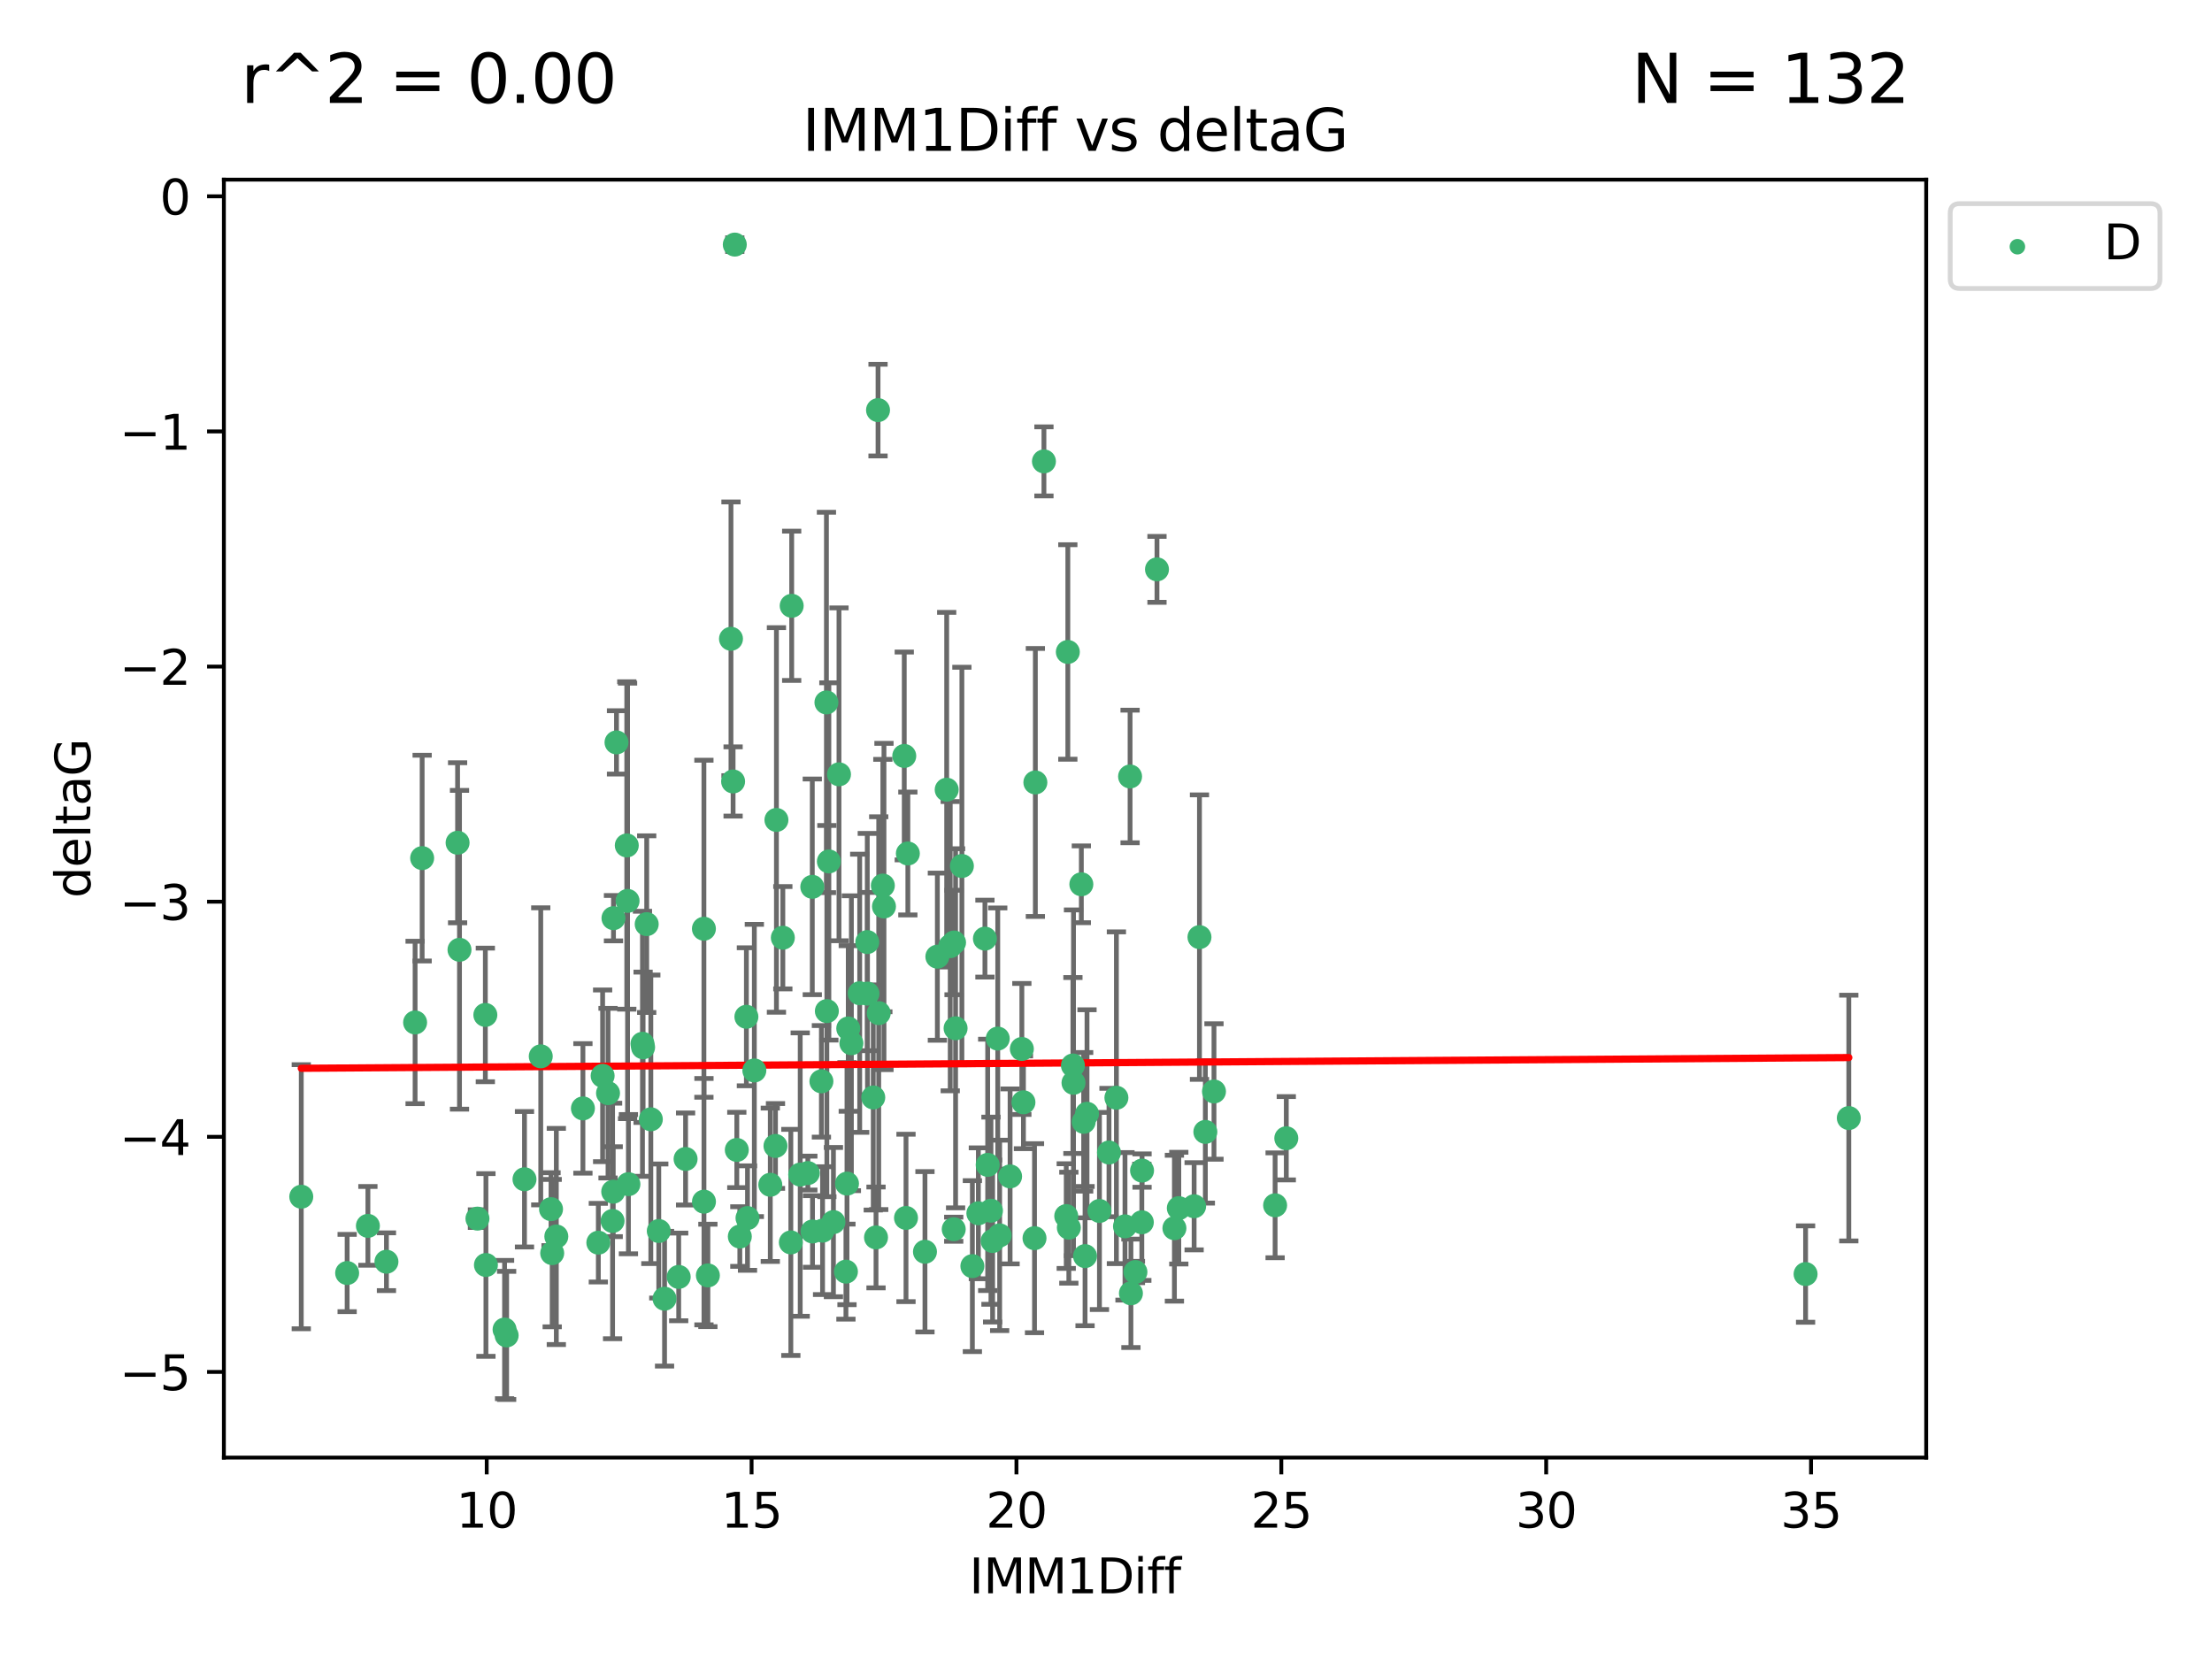 <?xml version="1.0" encoding="utf-8" standalone="no"?>
<!DOCTYPE svg PUBLIC "-//W3C//DTD SVG 1.1//EN"
  "http://www.w3.org/Graphics/SVG/1.1/DTD/svg11.dtd">
<svg xmlns:xlink="http://www.w3.org/1999/xlink" width="460.8pt" height="345.6pt" viewBox="0 0 460.8 345.6" xmlns="http://www.w3.org/2000/svg" version="1.1">
 <defs>
  <style type="text/css">*{stroke-linejoin: round; stroke-linecap: butt}</style>
 </defs>
 <g id="figure_1">
  <g id="patch_1">
   <path d="M 0 345.6 
L 460.8 345.6 
L 460.8 0 
L 0 0 
z
" style="fill: #ffffff"/>
  </g>
  <g id="axes_1">
   <g id="patch_2">
    <path d="M 46.64 303.64 
L 401.26 303.64 
L 401.26 37.422 
L 46.64 37.422 
z
" style="fill: #ffffff"/>
   </g>
   <g id="PathCollection_1">
    <defs>
     <path id="m39da19731e" d="M 0 1.118 
C 0.297 1.118 0.581 1 0.791 0.791 
C 1 0.581 1.118 0.297 1.118 0 
C 1.118 -0.297 1 -0.581 0.791 -0.791 
C 0.581 -1 0.297 -1.118 0 -1.118 
C -0.297 -1.118 -0.581 -1 -0.791 -0.791 
C -1 -0.581 -1.118 -0.297 -1.118 0 
C -1.118 0.297 -1 0.581 -0.791 0.791 
C -0.581 1 -0.297 1.118 0 1.118 
z
" style="stroke: #3cb371"/>
    </defs>
    <g clip-path="url(#p1252513503)">
     <use xlink:href="#m39da19731e" x="115.033" y="261.052" style="fill: #3cb371; stroke: #3cb371"/>
     <use xlink:href="#m39da19731e" x="76.641" y="255.37" style="fill: #3cb371; stroke: #3cb371"/>
     <use xlink:href="#m39da19731e" x="124.644" y="258.87" style="fill: #3cb371; stroke: #3cb371"/>
     <use xlink:href="#m39da19731e" x="101.228" y="263.521" style="fill: #3cb371; stroke: #3cb371"/>
     <use xlink:href="#m39da19731e" x="138.438" y="270.542" style="fill: #3cb371; stroke: #3cb371"/>
     <use xlink:href="#m39da19731e" x="62.759" y="249.298" style="fill: #3cb371; stroke: #3cb371"/>
     <use xlink:href="#m39da19731e" x="72.316" y="265.195" style="fill: #3cb371; stroke: #3cb371"/>
     <use xlink:href="#m39da19731e" x="237.91" y="243.851" style="fill: #3cb371; stroke: #3cb371"/>
     <use xlink:href="#m39da19731e" x="169.26" y="256.54" style="fill: #3cb371; stroke: #3cb371"/>
     <use xlink:href="#m39da19731e" x="105.112" y="276.966" style="fill: #3cb371; stroke: #3cb371"/>
     <use xlink:href="#m39da19731e" x="245.568" y="251.678" style="fill: #3cb371; stroke: #3cb371"/>
     <use xlink:href="#m39da19731e" x="164.746" y="258.817" style="fill: #3cb371; stroke: #3cb371"/>
     <use xlink:href="#m39da19731e" x="223.63" y="225.569" style="fill: #3cb371; stroke: #3cb371"/>
     <use xlink:href="#m39da19731e" x="80.504" y="262.84" style="fill: #3cb371; stroke: #3cb371"/>
     <use xlink:href="#m39da19731e" x="203.811" y="252.752" style="fill: #3cb371; stroke: #3cb371"/>
     <use xlink:href="#m39da19731e" x="86.474" y="212.999" style="fill: #3cb371; stroke: #3cb371"/>
     <use xlink:href="#m39da19731e" x="171.356" y="256.367" style="fill: #3cb371; stroke: #3cb371"/>
     <use xlink:href="#m39da19731e" x="188.737" y="253.716" style="fill: #3cb371; stroke: #3cb371"/>
     <use xlink:href="#m39da19731e" x="126.664" y="227.725" style="fill: #3cb371; stroke: #3cb371"/>
     <use xlink:href="#m39da19731e" x="109.261" y="245.659" style="fill: #3cb371; stroke: #3cb371"/>
     <use xlink:href="#m39da19731e" x="141.385" y="266.007" style="fill: #3cb371; stroke: #3cb371"/>
     <use xlink:href="#m39da19731e" x="251.097" y="235.796" style="fill: #3cb371; stroke: #3cb371"/>
     <use xlink:href="#m39da19731e" x="121.433" y="230.9" style="fill: #3cb371; stroke: #3cb371"/>
     <use xlink:href="#m39da19731e" x="101.106" y="211.428" style="fill: #3cb371; stroke: #3cb371"/>
     <use xlink:href="#m39da19731e" x="172.162" y="146.331" style="fill: #3cb371; stroke: #3cb371"/>
     <use xlink:href="#m39da19731e" x="206.437" y="252.211" style="fill: #3cb371; stroke: #3cb371"/>
     <use xlink:href="#m39da19731e" x="135.58" y="233.169" style="fill: #3cb371; stroke: #3cb371"/>
     <use xlink:href="#m39da19731e" x="229.037" y="252.265" style="fill: #3cb371; stroke: #3cb371"/>
     <use xlink:href="#m39da19731e" x="217.472" y="96.117" style="fill: #3cb371; stroke: #3cb371"/>
     <use xlink:href="#m39da19731e" x="267.958" y="237.119" style="fill: #3cb371; stroke: #3cb371"/>
     <use xlink:href="#m39da19731e" x="155.719" y="253.745" style="fill: #3cb371; stroke: #3cb371"/>
     <use xlink:href="#m39da19731e" x="210.421" y="245.066" style="fill: #3cb371; stroke: #3cb371"/>
     <use xlink:href="#m39da19731e" x="231.024" y="240.092" style="fill: #3cb371; stroke: #3cb371"/>
     <use xlink:href="#m39da19731e" x="222.118" y="253.331" style="fill: #3cb371; stroke: #3cb371"/>
     <use xlink:href="#m39da19731e" x="265.63" y="251.087" style="fill: #3cb371; stroke: #3cb371"/>
     <use xlink:href="#m39da19731e" x="222.449" y="135.816" style="fill: #3cb371; stroke: #3cb371"/>
     <use xlink:href="#m39da19731e" x="115.893" y="257.578" style="fill: #3cb371; stroke: #3cb371"/>
     <use xlink:href="#m39da19731e" x="137.236" y="256.441" style="fill: #3cb371; stroke: #3cb371"/>
     <use xlink:href="#m39da19731e" x="173.619" y="254.586" style="fill: #3cb371; stroke: #3cb371"/>
     <use xlink:href="#m39da19731e" x="208.247" y="257.354" style="fill: #3cb371; stroke: #3cb371"/>
     <use xlink:href="#m39da19731e" x="133.837" y="217.438" style="fill: #3cb371; stroke: #3cb371"/>
     <use xlink:href="#m39da19731e" x="241.021" y="118.607" style="fill: #3cb371; stroke: #3cb371"/>
     <use xlink:href="#m39da19731e" x="237.865" y="254.625" style="fill: #3cb371; stroke: #3cb371"/>
     <use xlink:href="#m39da19731e" x="105.542" y="278.192" style="fill: #3cb371; stroke: #3cb371"/>
     <use xlink:href="#m39da19731e" x="234.356" y="255.47" style="fill: #3cb371; stroke: #3cb371"/>
     <use xlink:href="#m39da19731e" x="146.649" y="250.329" style="fill: #3cb371; stroke: #3cb371"/>
     <use xlink:href="#m39da19731e" x="127.8" y="191.271" style="fill: #3cb371; stroke: #3cb371"/>
     <use xlink:href="#m39da19731e" x="114.79" y="251.888" style="fill: #3cb371; stroke: #3cb371"/>
     <use xlink:href="#m39da19731e" x="99.462" y="253.86" style="fill: #3cb371; stroke: #3cb371"/>
     <use xlink:href="#m39da19731e" x="154.119" y="257.592" style="fill: #3cb371; stroke: #3cb371"/>
     <use xlink:href="#m39da19731e" x="147.465" y="265.694" style="fill: #3cb371; stroke: #3cb371"/>
     <use xlink:href="#m39da19731e" x="127.613" y="254.351" style="fill: #3cb371; stroke: #3cb371"/>
     <use xlink:href="#m39da19731e" x="215.508" y="257.937" style="fill: #3cb371; stroke: #3cb371"/>
     <use xlink:href="#m39da19731e" x="222.659" y="255.748" style="fill: #3cb371; stroke: #3cb371"/>
     <use xlink:href="#m39da19731e" x="160.465" y="246.81" style="fill: #3cb371; stroke: #3cb371"/>
     <use xlink:href="#m39da19731e" x="192.687" y="260.765" style="fill: #3cb371; stroke: #3cb371"/>
     <use xlink:href="#m39da19731e" x="226.036" y="261.669" style="fill: #3cb371; stroke: #3cb371"/>
     <use xlink:href="#m39da19731e" x="225.263" y="184.215" style="fill: #3cb371; stroke: #3cb371"/>
     <use xlink:href="#m39da19731e" x="171.114" y="225.263" style="fill: #3cb371; stroke: #3cb371"/>
     <use xlink:href="#m39da19731e" x="157.143" y="222.997" style="fill: #3cb371; stroke: #3cb371"/>
     <use xlink:href="#m39da19731e" x="236.53" y="264.986" style="fill: #3cb371; stroke: #3cb371"/>
     <use xlink:href="#m39da19731e" x="244.652" y="255.855" style="fill: #3cb371; stroke: #3cb371"/>
     <use xlink:href="#m39da19731e" x="182.91" y="85.434" style="fill: #3cb371; stroke: #3cb371"/>
     <use xlink:href="#m39da19731e" x="128.429" y="154.656" style="fill: #3cb371; stroke: #3cb371"/>
     <use xlink:href="#m39da19731e" x="134.72" y="192.517" style="fill: #3cb371; stroke: #3cb371"/>
     <use xlink:href="#m39da19731e" x="87.941" y="178.759" style="fill: #3cb371; stroke: #3cb371"/>
     <use xlink:href="#m39da19731e" x="198.679" y="256.067" style="fill: #3cb371; stroke: #3cb371"/>
     <use xlink:href="#m39da19731e" x="112.649" y="220.053" style="fill: #3cb371; stroke: #3cb371"/>
     <use xlink:href="#m39da19731e" x="206.779" y="258.527" style="fill: #3cb371; stroke: #3cb371"/>
     <use xlink:href="#m39da19731e" x="133.969" y="218.167" style="fill: #3cb371; stroke: #3cb371"/>
     <use xlink:href="#m39da19731e" x="152.718" y="162.793" style="fill: #3cb371; stroke: #3cb371"/>
     <use xlink:href="#m39da19731e" x="130.736" y="187.675" style="fill: #3cb371; stroke: #3cb371"/>
     <use xlink:href="#m39da19731e" x="182.491" y="257.778" style="fill: #3cb371; stroke: #3cb371"/>
     <use xlink:href="#m39da19731e" x="181.917" y="228.621" style="fill: #3cb371; stroke: #3cb371"/>
     <use xlink:href="#m39da19731e" x="95.721" y="197.859" style="fill: #3cb371; stroke: #3cb371"/>
     <use xlink:href="#m39da19731e" x="169.215" y="184.745" style="fill: #3cb371; stroke: #3cb371"/>
     <use xlink:href="#m39da19731e" x="95.324" y="175.559" style="fill: #3cb371; stroke: #3cb371"/>
     <use xlink:href="#m39da19731e" x="232.568" y="228.68" style="fill: #3cb371; stroke: #3cb371"/>
     <use xlink:href="#m39da19731e" x="183.054" y="211.058" style="fill: #3cb371; stroke: #3cb371"/>
     <use xlink:href="#m39da19731e" x="205.179" y="195.533" style="fill: #3cb371; stroke: #3cb371"/>
     <use xlink:href="#m39da19731e" x="177.359" y="217.328" style="fill: #3cb371; stroke: #3cb371"/>
     <use xlink:href="#m39da19731e" x="195.27" y="199.289" style="fill: #3cb371; stroke: #3cb371"/>
     <use xlink:href="#m39da19731e" x="163.08" y="195.343" style="fill: #3cb371; stroke: #3cb371"/>
     <use xlink:href="#m39da19731e" x="376.136" y="265.41" style="fill: #3cb371; stroke: #3cb371"/>
     <use xlink:href="#m39da19731e" x="385.141" y="232.913" style="fill: #3cb371; stroke: #3cb371"/>
     <use xlink:href="#m39da19731e" x="202.564" y="263.757" style="fill: #3cb371; stroke: #3cb371"/>
     <use xlink:href="#m39da19731e" x="127.745" y="248.249" style="fill: #3cb371; stroke: #3cb371"/>
     <use xlink:href="#m39da19731e" x="130.57" y="176.121" style="fill: #3cb371; stroke: #3cb371"/>
     <use xlink:href="#m39da19731e" x="155.488" y="211.813" style="fill: #3cb371; stroke: #3cb371"/>
     <use xlink:href="#m39da19731e" x="172.67" y="179.453" style="fill: #3cb371; stroke: #3cb371"/>
     <use xlink:href="#m39da19731e" x="183.914" y="184.479" style="fill: #3cb371; stroke: #3cb371"/>
     <use xlink:href="#m39da19731e" x="223.509" y="221.959" style="fill: #3cb371; stroke: #3cb371"/>
     <use xlink:href="#m39da19731e" x="164.923" y="126.197" style="fill: #3cb371; stroke: #3cb371"/>
     <use xlink:href="#m39da19731e" x="152.276" y="133.072" style="fill: #3cb371; stroke: #3cb371"/>
     <use xlink:href="#m39da19731e" x="225.749" y="233.698" style="fill: #3cb371; stroke: #3cb371"/>
     <use xlink:href="#m39da19731e" x="176.708" y="214.249" style="fill: #3cb371; stroke: #3cb371"/>
     <use xlink:href="#m39da19731e" x="179.092" y="206.914" style="fill: #3cb371; stroke: #3cb371"/>
     <use xlink:href="#m39da19731e" x="215.685" y="162.998" style="fill: #3cb371; stroke: #3cb371"/>
     <use xlink:href="#m39da19731e" x="235.416" y="161.755" style="fill: #3cb371; stroke: #3cb371"/>
     <use xlink:href="#m39da19731e" x="130.912" y="246.686" style="fill: #3cb371; stroke: #3cb371"/>
     <use xlink:href="#m39da19731e" x="146.638" y="193.472" style="fill: #3cb371; stroke: #3cb371"/>
     <use xlink:href="#m39da19731e" x="188.373" y="157.478" style="fill: #3cb371; stroke: #3cb371"/>
     <use xlink:href="#m39da19731e" x="174.777" y="161.305" style="fill: #3cb371; stroke: #3cb371"/>
     <use xlink:href="#m39da19731e" x="180.67" y="196.25" style="fill: #3cb371; stroke: #3cb371"/>
     <use xlink:href="#m39da19731e" x="180.714" y="206.989" style="fill: #3cb371; stroke: #3cb371"/>
     <use xlink:href="#m39da19731e" x="161.546" y="238.724" style="fill: #3cb371; stroke: #3cb371"/>
     <use xlink:href="#m39da19731e" x="199.066" y="214.209" style="fill: #3cb371; stroke: #3cb371"/>
     <use xlink:href="#m39da19731e" x="252.895" y="227.375" style="fill: #3cb371; stroke: #3cb371"/>
     <use xlink:href="#m39da19731e" x="248.757" y="251.285" style="fill: #3cb371; stroke: #3cb371"/>
     <use xlink:href="#m39da19731e" x="189.123" y="177.801" style="fill: #3cb371; stroke: #3cb371"/>
     <use xlink:href="#m39da19731e" x="184.146" y="188.839" style="fill: #3cb371; stroke: #3cb371"/>
     <use xlink:href="#m39da19731e" x="125.538" y="224.111" style="fill: #3cb371; stroke: #3cb371"/>
     <use xlink:href="#m39da19731e" x="176.223" y="264.905" style="fill: #3cb371; stroke: #3cb371"/>
     <use xlink:href="#m39da19731e" x="249.872" y="195.22" style="fill: #3cb371; stroke: #3cb371"/>
     <use xlink:href="#m39da19731e" x="142.819" y="241.434" style="fill: #3cb371; stroke: #3cb371"/>
     <use xlink:href="#m39da19731e" x="212.871" y="218.516" style="fill: #3cb371; stroke: #3cb371"/>
     <use xlink:href="#m39da19731e" x="161.745" y="170.807" style="fill: #3cb371; stroke: #3cb371"/>
     <use xlink:href="#m39da19731e" x="168.289" y="244.373" style="fill: #3cb371; stroke: #3cb371"/>
     <use xlink:href="#m39da19731e" x="226.444" y="232.02" style="fill: #3cb371; stroke: #3cb371"/>
     <use xlink:href="#m39da19731e" x="153.071" y="50.952" style="fill: #3cb371; stroke: #3cb371"/>
     <use xlink:href="#m39da19731e" x="200.379" y="180.404" style="fill: #3cb371; stroke: #3cb371"/>
     <use xlink:href="#m39da19731e" x="172.25" y="210.628" style="fill: #3cb371; stroke: #3cb371"/>
     <use xlink:href="#m39da19731e" x="166.699" y="244.686" style="fill: #3cb371; stroke: #3cb371"/>
     <use xlink:href="#m39da19731e" x="198.746" y="196.339" style="fill: #3cb371; stroke: #3cb371"/>
     <use xlink:href="#m39da19731e" x="176.444" y="246.569" style="fill: #3cb371; stroke: #3cb371"/>
     <use xlink:href="#m39da19731e" x="205.753" y="242.664" style="fill: #3cb371; stroke: #3cb371"/>
     <use xlink:href="#m39da19731e" x="235.592" y="269.422" style="fill: #3cb371; stroke: #3cb371"/>
     <use xlink:href="#m39da19731e" x="213.202" y="229.63" style="fill: #3cb371; stroke: #3cb371"/>
     <use xlink:href="#m39da19731e" x="207.85" y="216.356" style="fill: #3cb371; stroke: #3cb371"/>
     <use xlink:href="#m39da19731e" x="153.49" y="239.553" style="fill: #3cb371; stroke: #3cb371"/>
     <use xlink:href="#m39da19731e" x="197.951" y="197.105" style="fill: #3cb371; stroke: #3cb371"/>
     <use xlink:href="#m39da19731e" x="197.212" y="164.506" style="fill: #3cb371; stroke: #3cb371"/>
    </g>
   </g>
   <g id="matplotlib.axis_1">
    <g id="xtick_1">
     <g id="line2d_1">
      <defs>
       <path id="m16a777bc26" d="M 0 0 
L 0 3.5 
" style="stroke: #000000; stroke-width: 0.8"/>
      </defs>
      <g>
       <use xlink:href="#m16a777bc26" x="101.393" y="303.64" style="stroke: #000000; stroke-width: 0.8"/>
      </g>
     </g>
     <g id="text_1">
      <!-- 10 -->
      <g transform="translate(95.031 318.238)scale(0.1 -0.1)">
       <defs>
        <path id="DejaVuSans-31" d="M 794 531 
L 1825 531 
L 1825 4091 
L 703 3866 
L 703 4441 
L 1819 4666 
L 2450 4666 
L 2450 531 
L 3481 531 
L 3481 0 
L 794 0 
L 794 531 
z
" transform="scale(0.016)"/>
        <path id="DejaVuSans-30" d="M 2034 4250 
Q 1547 4250 1301 3770 
Q 1056 3291 1056 2328 
Q 1056 1369 1301 889 
Q 1547 409 2034 409 
Q 2525 409 2770 889 
Q 3016 1369 3016 2328 
Q 3016 3291 2770 3770 
Q 2525 4250 2034 4250 
z
M 2034 4750 
Q 2819 4750 3233 4129 
Q 3647 3509 3647 2328 
Q 3647 1150 3233 529 
Q 2819 -91 2034 -91 
Q 1250 -91 836 529 
Q 422 1150 422 2328 
Q 422 3509 836 4129 
Q 1250 4750 2034 4750 
z
" transform="scale(0.016)"/>
       </defs>
       <use xlink:href="#DejaVuSans-31"/>
       <use xlink:href="#DejaVuSans-30" x="63.623"/>
      </g>
     </g>
    </g>
    <g id="xtick_2">
     <g id="line2d_2">
      <g>
       <use xlink:href="#m16a777bc26" x="156.569" y="303.64" style="stroke: #000000; stroke-width: 0.8"/>
      </g>
     </g>
     <g id="text_2">
      <!-- 15 -->
      <g transform="translate(150.207 318.238)scale(0.1 -0.1)">
       <defs>
        <path id="DejaVuSans-35" d="M 691 4666 
L 3169 4666 
L 3169 4134 
L 1269 4134 
L 1269 2991 
Q 1406 3038 1543 3061 
Q 1681 3084 1819 3084 
Q 2600 3084 3056 2656 
Q 3513 2228 3513 1497 
Q 3513 744 3044 326 
Q 2575 -91 1722 -91 
Q 1428 -91 1123 -41 
Q 819 9 494 109 
L 494 744 
Q 775 591 1075 516 
Q 1375 441 1709 441 
Q 2250 441 2565 725 
Q 2881 1009 2881 1497 
Q 2881 1984 2565 2268 
Q 2250 2553 1709 2553 
Q 1456 2553 1204 2497 
Q 953 2441 691 2322 
L 691 4666 
z
" transform="scale(0.016)"/>
       </defs>
       <use xlink:href="#DejaVuSans-31"/>
       <use xlink:href="#DejaVuSans-35" x="63.623"/>
      </g>
     </g>
    </g>
    <g id="xtick_3">
     <g id="line2d_3">
      <g>
       <use xlink:href="#m16a777bc26" x="211.745" y="303.64" style="stroke: #000000; stroke-width: 0.8"/>
      </g>
     </g>
     <g id="text_3">
      <!-- 20 -->
      <g transform="translate(205.383 318.238)scale(0.1 -0.1)">
       <defs>
        <path id="DejaVuSans-32" d="M 1228 531 
L 3431 531 
L 3431 0 
L 469 0 
L 469 531 
Q 828 903 1448 1529 
Q 2069 2156 2228 2338 
Q 2531 2678 2651 2914 
Q 2772 3150 2772 3378 
Q 2772 3750 2511 3984 
Q 2250 4219 1831 4219 
Q 1534 4219 1204 4116 
Q 875 4013 500 3803 
L 500 4441 
Q 881 4594 1212 4672 
Q 1544 4750 1819 4750 
Q 2544 4750 2975 4387 
Q 3406 4025 3406 3419 
Q 3406 3131 3298 2873 
Q 3191 2616 2906 2266 
Q 2828 2175 2409 1742 
Q 1991 1309 1228 531 
z
" transform="scale(0.016)"/>
       </defs>
       <use xlink:href="#DejaVuSans-32"/>
       <use xlink:href="#DejaVuSans-30" x="63.623"/>
      </g>
     </g>
    </g>
    <g id="xtick_4">
     <g id="line2d_4">
      <g>
       <use xlink:href="#m16a777bc26" x="266.921" y="303.64" style="stroke: #000000; stroke-width: 0.8"/>
      </g>
     </g>
     <g id="text_4">
      <!-- 25 -->
      <g transform="translate(260.558 318.238)scale(0.1 -0.1)">
       <use xlink:href="#DejaVuSans-32"/>
       <use xlink:href="#DejaVuSans-35" x="63.623"/>
      </g>
     </g>
    </g>
    <g id="xtick_5">
     <g id="line2d_5">
      <g>
       <use xlink:href="#m16a777bc26" x="322.097" y="303.64" style="stroke: #000000; stroke-width: 0.8"/>
      </g>
     </g>
     <g id="text_5">
      <!-- 30 -->
      <g transform="translate(315.734 318.238)scale(0.1 -0.1)">
       <defs>
        <path id="DejaVuSans-33" d="M 2597 2516 
Q 3050 2419 3304 2112 
Q 3559 1806 3559 1356 
Q 3559 666 3084 287 
Q 2609 -91 1734 -91 
Q 1441 -91 1130 -33 
Q 819 25 488 141 
L 488 750 
Q 750 597 1062 519 
Q 1375 441 1716 441 
Q 2309 441 2620 675 
Q 2931 909 2931 1356 
Q 2931 1769 2642 2001 
Q 2353 2234 1838 2234 
L 1294 2234 
L 1294 2753 
L 1863 2753 
Q 2328 2753 2575 2939 
Q 2822 3125 2822 3475 
Q 2822 3834 2567 4026 
Q 2313 4219 1838 4219 
Q 1578 4219 1281 4162 
Q 984 4106 628 3988 
L 628 4550 
Q 988 4650 1302 4700 
Q 1616 4750 1894 4750 
Q 2613 4750 3031 4423 
Q 3450 4097 3450 3541 
Q 3450 3153 3228 2886 
Q 3006 2619 2597 2516 
z
" transform="scale(0.016)"/>
       </defs>
       <use xlink:href="#DejaVuSans-33"/>
       <use xlink:href="#DejaVuSans-30" x="63.623"/>
      </g>
     </g>
    </g>
    <g id="xtick_6">
     <g id="line2d_6">
      <g>
       <use xlink:href="#m16a777bc26" x="377.273" y="303.64" style="stroke: #000000; stroke-width: 0.8"/>
      </g>
     </g>
     <g id="text_6">
      <!-- 35 -->
      <g transform="translate(370.91 318.238)scale(0.1 -0.1)">
       <use xlink:href="#DejaVuSans-33"/>
       <use xlink:href="#DejaVuSans-35" x="63.623"/>
      </g>
     </g>
    </g>
    <g id="text_7">
     <!-- IMM1Diff -->
     <g transform="translate(201.906 331.917)scale(0.1 -0.1)">
      <defs>
       <path id="DejaVuSans-49" d="M 628 4666 
L 1259 4666 
L 1259 0 
L 628 0 
L 628 4666 
z
" transform="scale(0.016)"/>
       <path id="DejaVuSans-4d" d="M 628 4666 
L 1569 4666 
L 2759 1491 
L 3956 4666 
L 4897 4666 
L 4897 0 
L 4281 0 
L 4281 4097 
L 3078 897 
L 2444 897 
L 1241 4097 
L 1241 0 
L 628 0 
L 628 4666 
z
" transform="scale(0.016)"/>
       <path id="DejaVuSans-44" d="M 1259 4147 
L 1259 519 
L 2022 519 
Q 2988 519 3436 956 
Q 3884 1394 3884 2338 
Q 3884 3275 3436 3711 
Q 2988 4147 2022 4147 
L 1259 4147 
z
M 628 4666 
L 1925 4666 
Q 3281 4666 3915 4102 
Q 4550 3538 4550 2338 
Q 4550 1131 3912 565 
Q 3275 0 1925 0 
L 628 0 
L 628 4666 
z
" transform="scale(0.016)"/>
       <path id="DejaVuSans-69" d="M 603 3500 
L 1178 3500 
L 1178 0 
L 603 0 
L 603 3500 
z
M 603 4863 
L 1178 4863 
L 1178 4134 
L 603 4134 
L 603 4863 
z
" transform="scale(0.016)"/>
       <path id="DejaVuSans-66" d="M 2375 4863 
L 2375 4384 
L 1825 4384 
Q 1516 4384 1395 4259 
Q 1275 4134 1275 3809 
L 1275 3500 
L 2222 3500 
L 2222 3053 
L 1275 3053 
L 1275 0 
L 697 0 
L 697 3053 
L 147 3053 
L 147 3500 
L 697 3500 
L 697 3744 
Q 697 4328 969 4595 
Q 1241 4863 1831 4863 
L 2375 4863 
z
" transform="scale(0.016)"/>
      </defs>
      <use xlink:href="#DejaVuSans-49"/>
      <use xlink:href="#DejaVuSans-4d" x="29.492"/>
      <use xlink:href="#DejaVuSans-4d" x="115.771"/>
      <use xlink:href="#DejaVuSans-31" x="202.051"/>
      <use xlink:href="#DejaVuSans-44" x="265.674"/>
      <use xlink:href="#DejaVuSans-69" x="342.676"/>
      <use xlink:href="#DejaVuSans-66" x="370.459"/>
      <use xlink:href="#DejaVuSans-66" x="405.664"/>
     </g>
    </g>
   </g>
   <g id="matplotlib.axis_2">
    <g id="ytick_1">
     <g id="line2d_7">
      <defs>
       <path id="mb2107287e7" d="M 0 0 
L -3.5 0 
" style="stroke: #000000; stroke-width: 0.8"/>
      </defs>
      <g>
       <use xlink:href="#mb2107287e7" x="46.64" y="285.797" style="stroke: #000000; stroke-width: 0.8"/>
      </g>
     </g>
     <g id="text_8">
      <!-- −5 -->
      <g transform="translate(24.898 289.596)scale(0.1 -0.1)">
       <defs>
        <path id="DejaVuSans-2212" d="M 678 2272 
L 4684 2272 
L 4684 1741 
L 678 1741 
L 678 2272 
z
" transform="scale(0.016)"/>
       </defs>
       <use xlink:href="#DejaVuSans-2212"/>
       <use xlink:href="#DejaVuSans-35" x="83.789"/>
      </g>
     </g>
    </g>
    <g id="ytick_2">
     <g id="line2d_8">
      <g>
       <use xlink:href="#mb2107287e7" x="46.64" y="236.816" style="stroke: #000000; stroke-width: 0.8"/>
      </g>
     </g>
     <g id="text_9">
      <!-- −4 -->
      <g transform="translate(24.898 240.616)scale(0.1 -0.1)">
       <defs>
        <path id="DejaVuSans-34" d="M 2419 4116 
L 825 1625 
L 2419 1625 
L 2419 4116 
z
M 2253 4666 
L 3047 4666 
L 3047 1625 
L 3713 1625 
L 3713 1100 
L 3047 1100 
L 3047 0 
L 2419 0 
L 2419 1100 
L 313 1100 
L 313 1709 
L 2253 4666 
z
" transform="scale(0.016)"/>
       </defs>
       <use xlink:href="#DejaVuSans-2212"/>
       <use xlink:href="#DejaVuSans-34" x="83.789"/>
      </g>
     </g>
    </g>
    <g id="ytick_3">
     <g id="line2d_9">
      <g>
       <use xlink:href="#mb2107287e7" x="46.64" y="187.836" style="stroke: #000000; stroke-width: 0.8"/>
      </g>
     </g>
     <g id="text_10">
      <!-- −3 -->
      <g transform="translate(24.898 191.635)scale(0.1 -0.1)">
       <use xlink:href="#DejaVuSans-2212"/>
       <use xlink:href="#DejaVuSans-33" x="83.789"/>
      </g>
     </g>
    </g>
    <g id="ytick_4">
     <g id="line2d_10">
      <g>
       <use xlink:href="#mb2107287e7" x="46.64" y="138.856" style="stroke: #000000; stroke-width: 0.8"/>
      </g>
     </g>
     <g id="text_11">
      <!-- −2 -->
      <g transform="translate(24.898 142.655)scale(0.1 -0.1)">
       <use xlink:href="#DejaVuSans-2212"/>
       <use xlink:href="#DejaVuSans-32" x="83.789"/>
      </g>
     </g>
    </g>
    <g id="ytick_5">
     <g id="line2d_11">
      <g>
       <use xlink:href="#mb2107287e7" x="46.64" y="89.875" style="stroke: #000000; stroke-width: 0.8"/>
      </g>
     </g>
     <g id="text_12">
      <!-- −1 -->
      <g transform="translate(24.898 93.675)scale(0.1 -0.1)">
       <use xlink:href="#DejaVuSans-2212"/>
       <use xlink:href="#DejaVuSans-31" x="83.789"/>
      </g>
     </g>
    </g>
    <g id="ytick_6">
     <g id="line2d_12">
      <g>
       <use xlink:href="#mb2107287e7" x="46.64" y="40.895" style="stroke: #000000; stroke-width: 0.8"/>
      </g>
     </g>
     <g id="text_13">
      <!-- 0 -->
      <g transform="translate(33.278 44.694)scale(0.1 -0.1)">
       <use xlink:href="#DejaVuSans-30"/>
      </g>
     </g>
    </g>
    <g id="text_14">
     <!-- deltaG -->
     <g transform="translate(18.818 187.069)rotate(-90)scale(0.1 -0.1)">
      <defs>
       <path id="DejaVuSans-64" d="M 2906 2969 
L 2906 4863 
L 3481 4863 
L 3481 0 
L 2906 0 
L 2906 525 
Q 2725 213 2448 61 
Q 2172 -91 1784 -91 
Q 1150 -91 751 415 
Q 353 922 353 1747 
Q 353 2572 751 3078 
Q 1150 3584 1784 3584 
Q 2172 3584 2448 3432 
Q 2725 3281 2906 2969 
z
M 947 1747 
Q 947 1113 1208 752 
Q 1469 391 1925 391 
Q 2381 391 2643 752 
Q 2906 1113 2906 1747 
Q 2906 2381 2643 2742 
Q 2381 3103 1925 3103 
Q 1469 3103 1208 2742 
Q 947 2381 947 1747 
z
" transform="scale(0.016)"/>
       <path id="DejaVuSans-65" d="M 3597 1894 
L 3597 1613 
L 953 1613 
Q 991 1019 1311 708 
Q 1631 397 2203 397 
Q 2534 397 2845 478 
Q 3156 559 3463 722 
L 3463 178 
Q 3153 47 2828 -22 
Q 2503 -91 2169 -91 
Q 1331 -91 842 396 
Q 353 884 353 1716 
Q 353 2575 817 3079 
Q 1281 3584 2069 3584 
Q 2775 3584 3186 3129 
Q 3597 2675 3597 1894 
z
M 3022 2063 
Q 3016 2534 2758 2815 
Q 2500 3097 2075 3097 
Q 1594 3097 1305 2825 
Q 1016 2553 972 2059 
L 3022 2063 
z
" transform="scale(0.016)"/>
       <path id="DejaVuSans-6c" d="M 603 4863 
L 1178 4863 
L 1178 0 
L 603 0 
L 603 4863 
z
" transform="scale(0.016)"/>
       <path id="DejaVuSans-74" d="M 1172 4494 
L 1172 3500 
L 2356 3500 
L 2356 3053 
L 1172 3053 
L 1172 1153 
Q 1172 725 1289 603 
Q 1406 481 1766 481 
L 2356 481 
L 2356 0 
L 1766 0 
Q 1100 0 847 248 
Q 594 497 594 1153 
L 594 3053 
L 172 3053 
L 172 3500 
L 594 3500 
L 594 4494 
L 1172 4494 
z
" transform="scale(0.016)"/>
       <path id="DejaVuSans-61" d="M 2194 1759 
Q 1497 1759 1228 1600 
Q 959 1441 959 1056 
Q 959 750 1161 570 
Q 1363 391 1709 391 
Q 2188 391 2477 730 
Q 2766 1069 2766 1631 
L 2766 1759 
L 2194 1759 
z
M 3341 1997 
L 3341 0 
L 2766 0 
L 2766 531 
Q 2569 213 2275 61 
Q 1981 -91 1556 -91 
Q 1019 -91 701 211 
Q 384 513 384 1019 
Q 384 1609 779 1909 
Q 1175 2209 1959 2209 
L 2766 2209 
L 2766 2266 
Q 2766 2663 2505 2880 
Q 2244 3097 1772 3097 
Q 1472 3097 1187 3025 
Q 903 2953 641 2809 
L 641 3341 
Q 956 3463 1253 3523 
Q 1550 3584 1831 3584 
Q 2591 3584 2966 3190 
Q 3341 2797 3341 1997 
z
" transform="scale(0.016)"/>
       <path id="DejaVuSans-47" d="M 3809 666 
L 3809 1919 
L 2778 1919 
L 2778 2438 
L 4434 2438 
L 4434 434 
Q 4069 175 3628 42 
Q 3188 -91 2688 -91 
Q 1594 -91 976 548 
Q 359 1188 359 2328 
Q 359 3472 976 4111 
Q 1594 4750 2688 4750 
Q 3144 4750 3555 4637 
Q 3966 4525 4313 4306 
L 4313 3634 
Q 3963 3931 3569 4081 
Q 3175 4231 2741 4231 
Q 1884 4231 1454 3753 
Q 1025 3275 1025 2328 
Q 1025 1384 1454 906 
Q 1884 428 2741 428 
Q 3075 428 3337 486 
Q 3600 544 3809 666 
z
" transform="scale(0.016)"/>
      </defs>
      <use xlink:href="#DejaVuSans-64"/>
      <use xlink:href="#DejaVuSans-65" x="63.477"/>
      <use xlink:href="#DejaVuSans-6c" x="125"/>
      <use xlink:href="#DejaVuSans-74" x="152.783"/>
      <use xlink:href="#DejaVuSans-61" x="191.992"/>
      <use xlink:href="#DejaVuSans-47" x="253.271"/>
     </g>
    </g>
   </g>
   <g id="LineCollection_1">
    <path d="M 115.033 276.404 
L 115.033 245.7 
" clip-path="url(#p1252513503)" style="fill: none; stroke: #696969"/>
    <path d="M 76.641 263.575 
L 76.641 247.165 
" clip-path="url(#p1252513503)" style="fill: none; stroke: #696969"/>
    <path d="M 124.644 267.058 
L 124.644 250.682 
" clip-path="url(#p1252513503)" style="fill: none; stroke: #696969"/>
    <path d="M 101.228 282.55 
L 101.228 244.491 
" clip-path="url(#p1252513503)" style="fill: none; stroke: #696969"/>
    <path d="M 138.438 284.577 
L 138.438 256.506 
" clip-path="url(#p1252513503)" style="fill: none; stroke: #696969"/>
    <path d="M 62.759 276.808 
L 62.759 221.789 
" clip-path="url(#p1252513503)" style="fill: none; stroke: #696969"/>
    <path d="M 72.316 273.245 
L 72.316 257.145 
" clip-path="url(#p1252513503)" style="fill: none; stroke: #696969"/>
    <path d="M 237.91 247.323 
L 237.91 240.379 
" clip-path="url(#p1252513503)" style="fill: none; stroke: #696969"/>
    <path d="M 169.26 263.996 
L 169.26 249.085 
" clip-path="url(#p1252513503)" style="fill: none; stroke: #696969"/>
    <path d="M 105.112 291.367 
L 105.112 262.565 
" clip-path="url(#p1252513503)" style="fill: none; stroke: #696969"/>
    <path d="M 245.568 263.317 
L 245.568 240.038 
" clip-path="url(#p1252513503)" style="fill: none; stroke: #696969"/>
    <path d="M 164.746 282.367 
L 164.746 235.268 
" clip-path="url(#p1252513503)" style="fill: none; stroke: #696969"/>
    <path d="M 223.63 261.583 
L 223.63 189.554 
" clip-path="url(#p1252513503)" style="fill: none; stroke: #696969"/>
    <path d="M 80.504 268.858 
L 80.504 256.823 
" clip-path="url(#p1252513503)" style="fill: none; stroke: #696969"/>
    <path d="M 203.811 266.386 
L 203.811 239.117 
" clip-path="url(#p1252513503)" style="fill: none; stroke: #696969"/>
    <path d="M 86.474 229.917 
L 86.474 196.081 
" clip-path="url(#p1252513503)" style="fill: none; stroke: #696969"/>
    <path d="M 171.356 269.682 
L 171.356 243.052 
" clip-path="url(#p1252513503)" style="fill: none; stroke: #696969"/>
    <path d="M 188.737 271.151 
L 188.737 236.281 
" clip-path="url(#p1252513503)" style="fill: none; stroke: #696969"/>
    <path d="M 126.664 245.393 
L 126.664 210.058 
" clip-path="url(#p1252513503)" style="fill: none; stroke: #696969"/>
    <path d="M 109.261 259.77 
L 109.261 231.549 
" clip-path="url(#p1252513503)" style="fill: none; stroke: #696969"/>
    <path d="M 141.385 275.138 
L 141.385 256.876 
" clip-path="url(#p1252513503)" style="fill: none; stroke: #696969"/>
    <path d="M 251.097 250.626 
L 251.097 220.965 
" clip-path="url(#p1252513503)" style="fill: none; stroke: #696969"/>
    <path d="M 121.433 244.392 
L 121.433 217.408 
" clip-path="url(#p1252513503)" style="fill: none; stroke: #696969"/>
    <path d="M 101.106 225.345 
L 101.106 197.512 
" clip-path="url(#p1252513503)" style="fill: none; stroke: #696969"/>
    <path d="M 172.162 185.945 
L 172.162 106.717 
" clip-path="url(#p1252513503)" style="fill: none; stroke: #696969"/>
    <path d="M 206.437 271.705 
L 206.437 232.717 
" clip-path="url(#p1252513503)" style="fill: none; stroke: #696969"/>
    <path d="M 135.58 263.225 
L 135.58 203.114 
" clip-path="url(#p1252513503)" style="fill: none; stroke: #696969"/>
    <path d="M 229.037 272.797 
L 229.037 231.732 
" clip-path="url(#p1252513503)" style="fill: none; stroke: #696969"/>
    <path d="M 217.472 103.311 
L 217.472 88.923 
" clip-path="url(#p1252513503)" style="fill: none; stroke: #696969"/>
    <path d="M 267.958 245.798 
L 267.958 228.441 
" clip-path="url(#p1252513503)" style="fill: none; stroke: #696969"/>
    <path d="M 155.719 264.625 
L 155.719 242.866 
" clip-path="url(#p1252513503)" style="fill: none; stroke: #696969"/>
    <path d="M 210.421 263.292 
L 210.421 226.84 
" clip-path="url(#p1252513503)" style="fill: none; stroke: #696969"/>
    <path d="M 231.024 253.467 
L 231.024 226.717 
" clip-path="url(#p1252513503)" style="fill: none; stroke: #696969"/>
    <path d="M 222.118 264.232 
L 222.118 242.43 
" clip-path="url(#p1252513503)" style="fill: none; stroke: #696969"/>
    <path d="M 265.63 262.014 
L 265.63 240.161 
" clip-path="url(#p1252513503)" style="fill: none; stroke: #696969"/>
    <path d="M 222.449 158.157 
L 222.449 113.475 
" clip-path="url(#p1252513503)" style="fill: none; stroke: #696969"/>
    <path d="M 115.893 280.093 
L 115.893 235.063 
" clip-path="url(#p1252513503)" style="fill: none; stroke: #696969"/>
    <path d="M 137.236 270.405 
L 137.236 242.477 
" clip-path="url(#p1252513503)" style="fill: none; stroke: #696969"/>
    <path d="M 173.619 270.132 
L 173.619 239.04 
" clip-path="url(#p1252513503)" style="fill: none; stroke: #696969"/>
    <path d="M 208.247 277.188 
L 208.247 237.52 
" clip-path="url(#p1252513503)" style="fill: none; stroke: #696969"/>
    <path d="M 133.837 245.047 
L 133.837 189.83 
" clip-path="url(#p1252513503)" style="fill: none; stroke: #696969"/>
    <path d="M 241.021 125.472 
L 241.021 111.743 
" clip-path="url(#p1252513503)" style="fill: none; stroke: #696969"/>
    <path d="M 237.865 266.733 
L 237.865 242.516 
" clip-path="url(#p1252513503)" style="fill: none; stroke: #696969"/>
    <path d="M 105.542 291.539 
L 105.542 264.844 
" clip-path="url(#p1252513503)" style="fill: none; stroke: #696969"/>
    <path d="M 234.356 270.835 
L 234.356 240.104 
" clip-path="url(#p1252513503)" style="fill: none; stroke: #696969"/>
    <path d="M 146.649 275.988 
L 146.649 224.671 
" clip-path="url(#p1252513503)" style="fill: none; stroke: #696969"/>
    <path d="M 127.8 195.996 
L 127.8 186.546 
" clip-path="url(#p1252513503)" style="fill: none; stroke: #696969"/>
    <path d="M 114.79 259.48 
L 114.79 244.296 
" clip-path="url(#p1252513503)" style="fill: none; stroke: #696969"/>
    <path d="M 99.462 255.699 
L 99.462 252.022 
" clip-path="url(#p1252513503)" style="fill: none; stroke: #696969"/>
    <path d="M 154.119 263.803 
L 154.119 251.382 
" clip-path="url(#p1252513503)" style="fill: none; stroke: #696969"/>
    <path d="M 147.465 276.365 
L 147.465 255.024 
" clip-path="url(#p1252513503)" style="fill: none; stroke: #696969"/>
    <path d="M 127.613 278.882 
L 127.613 229.82 
" clip-path="url(#p1252513503)" style="fill: none; stroke: #696969"/>
    <path d="M 215.508 277.626 
L 215.508 238.247 
" clip-path="url(#p1252513503)" style="fill: none; stroke: #696969"/>
    <path d="M 222.659 267.303 
L 222.659 244.193 
" clip-path="url(#p1252513503)" style="fill: none; stroke: #696969"/>
    <path d="M 160.465 262.784 
L 160.465 230.836 
" clip-path="url(#p1252513503)" style="fill: none; stroke: #696969"/>
    <path d="M 192.687 277.466 
L 192.687 244.065 
" clip-path="url(#p1252513503)" style="fill: none; stroke: #696969"/>
    <path d="M 226.036 276.173 
L 226.036 247.166 
" clip-path="url(#p1252513503)" style="fill: none; stroke: #696969"/>
    <path d="M 225.263 192.217 
L 225.263 176.213 
" clip-path="url(#p1252513503)" style="fill: none; stroke: #696969"/>
    <path d="M 171.114 236.882 
L 171.114 213.644 
" clip-path="url(#p1252513503)" style="fill: none; stroke: #696969"/>
    <path d="M 157.143 253.434 
L 157.143 192.559 
" clip-path="url(#p1252513503)" style="fill: none; stroke: #696969"/>
    <path d="M 236.53 267.204 
L 236.53 262.767 
" clip-path="url(#p1252513503)" style="fill: none; stroke: #696969"/>
    <path d="M 244.652 271.049 
L 244.652 240.662 
" clip-path="url(#p1252513503)" style="fill: none; stroke: #696969"/>
    <path d="M 182.91 94.981 
L 182.91 75.887 
" clip-path="url(#p1252513503)" style="fill: none; stroke: #696969"/>
    <path d="M 128.429 161.253 
L 128.429 148.06 
" clip-path="url(#p1252513503)" style="fill: none; stroke: #696969"/>
    <path d="M 134.72 210.92 
L 134.72 174.113 
" clip-path="url(#p1252513503)" style="fill: none; stroke: #696969"/>
    <path d="M 87.941 200.191 
L 87.941 157.327 
" clip-path="url(#p1252513503)" style="fill: none; stroke: #696969"/>
    <path d="M 198.679 258.58 
L 198.679 253.555 
" clip-path="url(#p1252513503)" style="fill: none; stroke: #696969"/>
    <path d="M 112.649 250.994 
L 112.649 189.112 
" clip-path="url(#p1252513503)" style="fill: none; stroke: #696969"/>
    <path d="M 206.779 275.398 
L 206.779 241.656 
" clip-path="url(#p1252513503)" style="fill: none; stroke: #696969"/>
    <path d="M 133.969 233.827 
L 133.969 202.506 
" clip-path="url(#p1252513503)" style="fill: none; stroke: #696969"/>
    <path d="M 152.718 170.005 
L 152.718 155.582 
" clip-path="url(#p1252513503)" style="fill: none; stroke: #696969"/>
    <path d="M 130.736 233.038 
L 130.736 142.311 
" clip-path="url(#p1252513503)" style="fill: none; stroke: #696969"/>
    <path d="M 182.491 268.282 
L 182.491 247.274 
" clip-path="url(#p1252513503)" style="fill: none; stroke: #696969"/>
    <path d="M 181.917 252.073 
L 181.917 205.169 
" clip-path="url(#p1252513503)" style="fill: none; stroke: #696969"/>
    <path d="M 95.721 231.061 
L 95.721 164.657 
" clip-path="url(#p1252513503)" style="fill: none; stroke: #696969"/>
    <path d="M 169.215 207.21 
L 169.215 162.281 
" clip-path="url(#p1252513503)" style="fill: none; stroke: #696969"/>
    <path d="M 95.324 192.233 
L 95.324 158.886 
" clip-path="url(#p1252513503)" style="fill: none; stroke: #696969"/>
    <path d="M 232.568 263.235 
L 232.568 194.124 
" clip-path="url(#p1252513503)" style="fill: none; stroke: #696969"/>
    <path d="M 183.054 251.97 
L 183.054 170.146 
" clip-path="url(#p1252513503)" style="fill: none; stroke: #696969"/>
    <path d="M 205.179 203.542 
L 205.179 187.524 
" clip-path="url(#p1252513503)" style="fill: none; stroke: #696969"/>
    <path d="M 177.359 248.042 
L 177.359 186.615 
" clip-path="url(#p1252513503)" style="fill: none; stroke: #696969"/>
    <path d="M 195.27 216.7 
L 195.27 181.877 
" clip-path="url(#p1252513503)" style="fill: none; stroke: #696969"/>
    <path d="M 163.08 206.007 
L 163.08 184.679 
" clip-path="url(#p1252513503)" style="fill: none; stroke: #696969"/>
    <path d="M 376.136 275.45 
L 376.136 255.37 
" clip-path="url(#p1252513503)" style="fill: none; stroke: #696969"/>
    <path d="M 385.141 258.511 
L 385.141 207.314 
" clip-path="url(#p1252513503)" style="fill: none; stroke: #696969"/>
    <path d="M 202.564 281.562 
L 202.564 245.952 
" clip-path="url(#p1252513503)" style="fill: none; stroke: #696969"/>
    <path d="M 127.745 257.611 
L 127.745 238.887 
" clip-path="url(#p1252513503)" style="fill: none; stroke: #696969"/>
    <path d="M 130.57 210.226 
L 130.57 142.017 
" clip-path="url(#p1252513503)" style="fill: none; stroke: #696969"/>
    <path d="M 155.488 226.188 
L 155.488 197.439 
" clip-path="url(#p1252513503)" style="fill: none; stroke: #696969"/>
    <path d="M 172.67 216.667 
L 172.67 142.239 
" clip-path="url(#p1252513503)" style="fill: none; stroke: #696969"/>
    <path d="M 183.914 210.768 
L 183.914 158.19 
" clip-path="url(#p1252513503)" style="fill: none; stroke: #696969"/>
    <path d="M 223.509 240.282 
L 223.509 203.637 
" clip-path="url(#p1252513503)" style="fill: none; stroke: #696969"/>
    <path d="M 164.923 141.746 
L 164.923 110.648 
" clip-path="url(#p1252513503)" style="fill: none; stroke: #696969"/>
    <path d="M 152.276 161.582 
L 152.276 104.561 
" clip-path="url(#p1252513503)" style="fill: none; stroke: #696969"/>
    <path d="M 225.749 248.132 
L 225.749 219.264 
" clip-path="url(#p1252513503)" style="fill: none; stroke: #696969"/>
    <path d="M 176.708 231.496 
L 176.708 197.003 
" clip-path="url(#p1252513503)" style="fill: none; stroke: #696969"/>
    <path d="M 179.092 235.885 
L 179.092 177.943 
" clip-path="url(#p1252513503)" style="fill: none; stroke: #696969"/>
    <path d="M 215.685 190.909 
L 215.685 135.087 
" clip-path="url(#p1252513503)" style="fill: none; stroke: #696969"/>
    <path d="M 235.416 175.566 
L 235.416 147.944 
" clip-path="url(#p1252513503)" style="fill: none; stroke: #696969"/>
    <path d="M 130.912 261.19 
L 130.912 232.182 
" clip-path="url(#p1252513503)" style="fill: none; stroke: #696969"/>
    <path d="M 146.638 228.577 
L 146.638 158.366 
" clip-path="url(#p1252513503)" style="fill: none; stroke: #696969"/>
    <path d="M 188.373 179.125 
L 188.373 135.831 
" clip-path="url(#p1252513503)" style="fill: none; stroke: #696969"/>
    <path d="M 174.777 195.975 
L 174.777 126.636 
" clip-path="url(#p1252513503)" style="fill: none; stroke: #696969"/>
    <path d="M 180.67 218.882 
L 180.67 173.617 
" clip-path="url(#p1252513503)" style="fill: none; stroke: #696969"/>
    <path d="M 180.714 228.065 
L 180.714 185.914 
" clip-path="url(#p1252513503)" style="fill: none; stroke: #696969"/>
    <path d="M 161.546 247.56 
L 161.546 229.888 
" clip-path="url(#p1252513503)" style="fill: none; stroke: #696969"/>
    <path d="M 199.066 251.615 
L 199.066 176.802 
" clip-path="url(#p1252513503)" style="fill: none; stroke: #696969"/>
    <path d="M 252.895 241.482 
L 252.895 213.269 
" clip-path="url(#p1252513503)" style="fill: none; stroke: #696969"/>
    <path d="M 248.757 260.37 
L 248.757 242.201 
" clip-path="url(#p1252513503)" style="fill: none; stroke: #696969"/>
    <path d="M 189.123 190.598 
L 189.123 165.004 
" clip-path="url(#p1252513503)" style="fill: none; stroke: #696969"/>
    <path d="M 184.146 222.825 
L 184.146 154.852 
" clip-path="url(#p1252513503)" style="fill: none; stroke: #696969"/>
    <path d="M 125.538 241.993 
L 125.538 206.228 
" clip-path="url(#p1252513503)" style="fill: none; stroke: #696969"/>
    <path d="M 176.223 274.799 
L 176.223 255.01 
" clip-path="url(#p1252513503)" style="fill: none; stroke: #696969"/>
    <path d="M 249.872 224.856 
L 249.872 165.585 
" clip-path="url(#p1252513503)" style="fill: none; stroke: #696969"/>
    <path d="M 142.819 251.018 
L 142.819 231.85 
" clip-path="url(#p1252513503)" style="fill: none; stroke: #696969"/>
    <path d="M 212.871 232.16 
L 212.871 204.873 
" clip-path="url(#p1252513503)" style="fill: none; stroke: #696969"/>
    <path d="M 161.745 210.862 
L 161.745 130.752 
" clip-path="url(#p1252513503)" style="fill: none; stroke: #696969"/>
    <path d="M 168.289 247.902 
L 168.289 240.844 
" clip-path="url(#p1252513503)" style="fill: none; stroke: #696969"/>
    <path d="M 226.444 253.691 
L 226.444 210.348 
" clip-path="url(#p1252513503)" style="fill: none; stroke: #696969"/>
    <path d="M 153.071 52.382 
L 153.071 49.523 
" clip-path="url(#p1252513503)" style="fill: none; stroke: #696969"/>
    <path d="M 200.379 221.805 
L 200.379 139.002 
" clip-path="url(#p1252513503)" style="fill: none; stroke: #696969"/>
    <path d="M 172.25 249.292 
L 172.25 171.964 
" clip-path="url(#p1252513503)" style="fill: none; stroke: #696969"/>
    <path d="M 166.699 274.204 
L 166.699 215.169 
" clip-path="url(#p1252513503)" style="fill: none; stroke: #696969"/>
    <path d="M 198.746 207.219 
L 198.746 185.459 
" clip-path="url(#p1252513503)" style="fill: none; stroke: #696969"/>
    <path d="M 176.444 271.788 
L 176.444 221.35 
" clip-path="url(#p1252513503)" style="fill: none; stroke: #696969"/>
    <path d="M 205.753 268.842 
L 205.753 216.487 
" clip-path="url(#p1252513503)" style="fill: none; stroke: #696969"/>
    <path d="M 235.592 280.713 
L 235.592 258.131 
" clip-path="url(#p1252513503)" style="fill: none; stroke: #696969"/>
    <path d="M 213.202 239.287 
L 213.202 219.974 
" clip-path="url(#p1252513503)" style="fill: none; stroke: #696969"/>
    <path d="M 207.85 243.566 
L 207.85 189.145 
" clip-path="url(#p1252513503)" style="fill: none; stroke: #696969"/>
    <path d="M 153.49 247.397 
L 153.49 231.709 
" clip-path="url(#p1252513503)" style="fill: none; stroke: #696969"/>
    <path d="M 197.951 227.232 
L 197.951 166.978 
" clip-path="url(#p1252513503)" style="fill: none; stroke: #696969"/>
    <path d="M 197.212 201.442 
L 197.212 127.57 
" clip-path="url(#p1252513503)" style="fill: none; stroke: #696969"/>
   </g>
   <g id="line2d_13">
    <defs>
     <path id="m5dde9bf50b" d="M 2 0 
L -2 -0 
" style="stroke: #696969"/>
    </defs>
    <g clip-path="url(#p1252513503)">
     <use xlink:href="#m5dde9bf50b" x="115.033" y="276.404" style="fill: #696969; stroke: #696969"/>
     <use xlink:href="#m5dde9bf50b" x="76.641" y="263.575" style="fill: #696969; stroke: #696969"/>
     <use xlink:href="#m5dde9bf50b" x="124.644" y="267.058" style="fill: #696969; stroke: #696969"/>
     <use xlink:href="#m5dde9bf50b" x="101.228" y="282.55" style="fill: #696969; stroke: #696969"/>
     <use xlink:href="#m5dde9bf50b" x="138.438" y="284.577" style="fill: #696969; stroke: #696969"/>
     <use xlink:href="#m5dde9bf50b" x="62.759" y="276.808" style="fill: #696969; stroke: #696969"/>
     <use xlink:href="#m5dde9bf50b" x="72.316" y="273.245" style="fill: #696969; stroke: #696969"/>
     <use xlink:href="#m5dde9bf50b" x="237.91" y="247.323" style="fill: #696969; stroke: #696969"/>
     <use xlink:href="#m5dde9bf50b" x="169.26" y="263.996" style="fill: #696969; stroke: #696969"/>
     <use xlink:href="#m5dde9bf50b" x="105.112" y="291.367" style="fill: #696969; stroke: #696969"/>
     <use xlink:href="#m5dde9bf50b" x="245.568" y="263.317" style="fill: #696969; stroke: #696969"/>
     <use xlink:href="#m5dde9bf50b" x="164.746" y="282.367" style="fill: #696969; stroke: #696969"/>
     <use xlink:href="#m5dde9bf50b" x="223.63" y="261.583" style="fill: #696969; stroke: #696969"/>
     <use xlink:href="#m5dde9bf50b" x="80.504" y="268.858" style="fill: #696969; stroke: #696969"/>
     <use xlink:href="#m5dde9bf50b" x="203.811" y="266.386" style="fill: #696969; stroke: #696969"/>
     <use xlink:href="#m5dde9bf50b" x="86.474" y="229.917" style="fill: #696969; stroke: #696969"/>
     <use xlink:href="#m5dde9bf50b" x="171.356" y="269.682" style="fill: #696969; stroke: #696969"/>
     <use xlink:href="#m5dde9bf50b" x="188.737" y="271.151" style="fill: #696969; stroke: #696969"/>
     <use xlink:href="#m5dde9bf50b" x="126.664" y="245.393" style="fill: #696969; stroke: #696969"/>
     <use xlink:href="#m5dde9bf50b" x="109.261" y="259.77" style="fill: #696969; stroke: #696969"/>
     <use xlink:href="#m5dde9bf50b" x="141.385" y="275.138" style="fill: #696969; stroke: #696969"/>
     <use xlink:href="#m5dde9bf50b" x="251.097" y="250.626" style="fill: #696969; stroke: #696969"/>
     <use xlink:href="#m5dde9bf50b" x="121.433" y="244.392" style="fill: #696969; stroke: #696969"/>
     <use xlink:href="#m5dde9bf50b" x="101.106" y="225.345" style="fill: #696969; stroke: #696969"/>
     <use xlink:href="#m5dde9bf50b" x="172.162" y="185.945" style="fill: #696969; stroke: #696969"/>
     <use xlink:href="#m5dde9bf50b" x="206.437" y="271.705" style="fill: #696969; stroke: #696969"/>
     <use xlink:href="#m5dde9bf50b" x="135.58" y="263.225" style="fill: #696969; stroke: #696969"/>
     <use xlink:href="#m5dde9bf50b" x="229.037" y="272.797" style="fill: #696969; stroke: #696969"/>
     <use xlink:href="#m5dde9bf50b" x="217.472" y="103.311" style="fill: #696969; stroke: #696969"/>
     <use xlink:href="#m5dde9bf50b" x="267.958" y="245.798" style="fill: #696969; stroke: #696969"/>
     <use xlink:href="#m5dde9bf50b" x="155.719" y="264.625" style="fill: #696969; stroke: #696969"/>
     <use xlink:href="#m5dde9bf50b" x="210.421" y="263.292" style="fill: #696969; stroke: #696969"/>
     <use xlink:href="#m5dde9bf50b" x="231.024" y="253.467" style="fill: #696969; stroke: #696969"/>
     <use xlink:href="#m5dde9bf50b" x="222.118" y="264.232" style="fill: #696969; stroke: #696969"/>
     <use xlink:href="#m5dde9bf50b" x="265.63" y="262.014" style="fill: #696969; stroke: #696969"/>
     <use xlink:href="#m5dde9bf50b" x="222.449" y="158.157" style="fill: #696969; stroke: #696969"/>
     <use xlink:href="#m5dde9bf50b" x="115.893" y="280.093" style="fill: #696969; stroke: #696969"/>
     <use xlink:href="#m5dde9bf50b" x="137.236" y="270.405" style="fill: #696969; stroke: #696969"/>
     <use xlink:href="#m5dde9bf50b" x="173.619" y="270.132" style="fill: #696969; stroke: #696969"/>
     <use xlink:href="#m5dde9bf50b" x="208.247" y="277.188" style="fill: #696969; stroke: #696969"/>
     <use xlink:href="#m5dde9bf50b" x="133.837" y="245.047" style="fill: #696969; stroke: #696969"/>
     <use xlink:href="#m5dde9bf50b" x="241.021" y="125.472" style="fill: #696969; stroke: #696969"/>
     <use xlink:href="#m5dde9bf50b" x="237.865" y="266.733" style="fill: #696969; stroke: #696969"/>
     <use xlink:href="#m5dde9bf50b" x="105.542" y="291.539" style="fill: #696969; stroke: #696969"/>
     <use xlink:href="#m5dde9bf50b" x="234.356" y="270.835" style="fill: #696969; stroke: #696969"/>
     <use xlink:href="#m5dde9bf50b" x="146.649" y="275.988" style="fill: #696969; stroke: #696969"/>
     <use xlink:href="#m5dde9bf50b" x="127.8" y="195.996" style="fill: #696969; stroke: #696969"/>
     <use xlink:href="#m5dde9bf50b" x="114.79" y="259.48" style="fill: #696969; stroke: #696969"/>
     <use xlink:href="#m5dde9bf50b" x="99.462" y="255.699" style="fill: #696969; stroke: #696969"/>
     <use xlink:href="#m5dde9bf50b" x="154.119" y="263.803" style="fill: #696969; stroke: #696969"/>
     <use xlink:href="#m5dde9bf50b" x="147.465" y="276.365" style="fill: #696969; stroke: #696969"/>
     <use xlink:href="#m5dde9bf50b" x="127.613" y="278.882" style="fill: #696969; stroke: #696969"/>
     <use xlink:href="#m5dde9bf50b" x="215.508" y="277.626" style="fill: #696969; stroke: #696969"/>
     <use xlink:href="#m5dde9bf50b" x="222.659" y="267.303" style="fill: #696969; stroke: #696969"/>
     <use xlink:href="#m5dde9bf50b" x="160.465" y="262.784" style="fill: #696969; stroke: #696969"/>
     <use xlink:href="#m5dde9bf50b" x="192.687" y="277.466" style="fill: #696969; stroke: #696969"/>
     <use xlink:href="#m5dde9bf50b" x="226.036" y="276.173" style="fill: #696969; stroke: #696969"/>
     <use xlink:href="#m5dde9bf50b" x="225.263" y="192.217" style="fill: #696969; stroke: #696969"/>
     <use xlink:href="#m5dde9bf50b" x="171.114" y="236.882" style="fill: #696969; stroke: #696969"/>
     <use xlink:href="#m5dde9bf50b" x="157.143" y="253.434" style="fill: #696969; stroke: #696969"/>
     <use xlink:href="#m5dde9bf50b" x="236.53" y="267.204" style="fill: #696969; stroke: #696969"/>
     <use xlink:href="#m5dde9bf50b" x="244.652" y="271.049" style="fill: #696969; stroke: #696969"/>
     <use xlink:href="#m5dde9bf50b" x="182.91" y="94.981" style="fill: #696969; stroke: #696969"/>
     <use xlink:href="#m5dde9bf50b" x="128.429" y="161.253" style="fill: #696969; stroke: #696969"/>
     <use xlink:href="#m5dde9bf50b" x="134.72" y="210.92" style="fill: #696969; stroke: #696969"/>
     <use xlink:href="#m5dde9bf50b" x="87.941" y="200.191" style="fill: #696969; stroke: #696969"/>
     <use xlink:href="#m5dde9bf50b" x="198.679" y="258.58" style="fill: #696969; stroke: #696969"/>
     <use xlink:href="#m5dde9bf50b" x="112.649" y="250.994" style="fill: #696969; stroke: #696969"/>
     <use xlink:href="#m5dde9bf50b" x="206.779" y="275.398" style="fill: #696969; stroke: #696969"/>
     <use xlink:href="#m5dde9bf50b" x="133.969" y="233.827" style="fill: #696969; stroke: #696969"/>
     <use xlink:href="#m5dde9bf50b" x="152.718" y="170.005" style="fill: #696969; stroke: #696969"/>
     <use xlink:href="#m5dde9bf50b" x="130.736" y="233.038" style="fill: #696969; stroke: #696969"/>
     <use xlink:href="#m5dde9bf50b" x="182.491" y="268.282" style="fill: #696969; stroke: #696969"/>
     <use xlink:href="#m5dde9bf50b" x="181.917" y="252.073" style="fill: #696969; stroke: #696969"/>
     <use xlink:href="#m5dde9bf50b" x="95.721" y="231.061" style="fill: #696969; stroke: #696969"/>
     <use xlink:href="#m5dde9bf50b" x="169.215" y="207.21" style="fill: #696969; stroke: #696969"/>
     <use xlink:href="#m5dde9bf50b" x="95.324" y="192.233" style="fill: #696969; stroke: #696969"/>
     <use xlink:href="#m5dde9bf50b" x="232.568" y="263.235" style="fill: #696969; stroke: #696969"/>
     <use xlink:href="#m5dde9bf50b" x="183.054" y="251.97" style="fill: #696969; stroke: #696969"/>
     <use xlink:href="#m5dde9bf50b" x="205.179" y="203.542" style="fill: #696969; stroke: #696969"/>
     <use xlink:href="#m5dde9bf50b" x="177.359" y="248.042" style="fill: #696969; stroke: #696969"/>
     <use xlink:href="#m5dde9bf50b" x="195.27" y="216.7" style="fill: #696969; stroke: #696969"/>
     <use xlink:href="#m5dde9bf50b" x="163.08" y="206.007" style="fill: #696969; stroke: #696969"/>
     <use xlink:href="#m5dde9bf50b" x="376.136" y="275.45" style="fill: #696969; stroke: #696969"/>
     <use xlink:href="#m5dde9bf50b" x="385.141" y="258.511" style="fill: #696969; stroke: #696969"/>
     <use xlink:href="#m5dde9bf50b" x="202.564" y="281.562" style="fill: #696969; stroke: #696969"/>
     <use xlink:href="#m5dde9bf50b" x="127.745" y="257.611" style="fill: #696969; stroke: #696969"/>
     <use xlink:href="#m5dde9bf50b" x="130.57" y="210.226" style="fill: #696969; stroke: #696969"/>
     <use xlink:href="#m5dde9bf50b" x="155.488" y="226.188" style="fill: #696969; stroke: #696969"/>
     <use xlink:href="#m5dde9bf50b" x="172.67" y="216.667" style="fill: #696969; stroke: #696969"/>
     <use xlink:href="#m5dde9bf50b" x="183.914" y="210.768" style="fill: #696969; stroke: #696969"/>
     <use xlink:href="#m5dde9bf50b" x="223.509" y="240.282" style="fill: #696969; stroke: #696969"/>
     <use xlink:href="#m5dde9bf50b" x="164.923" y="141.746" style="fill: #696969; stroke: #696969"/>
     <use xlink:href="#m5dde9bf50b" x="152.276" y="161.582" style="fill: #696969; stroke: #696969"/>
     <use xlink:href="#m5dde9bf50b" x="225.749" y="248.132" style="fill: #696969; stroke: #696969"/>
     <use xlink:href="#m5dde9bf50b" x="176.708" y="231.496" style="fill: #696969; stroke: #696969"/>
     <use xlink:href="#m5dde9bf50b" x="179.092" y="235.885" style="fill: #696969; stroke: #696969"/>
     <use xlink:href="#m5dde9bf50b" x="215.685" y="190.909" style="fill: #696969; stroke: #696969"/>
     <use xlink:href="#m5dde9bf50b" x="235.416" y="175.566" style="fill: #696969; stroke: #696969"/>
     <use xlink:href="#m5dde9bf50b" x="130.912" y="261.19" style="fill: #696969; stroke: #696969"/>
     <use xlink:href="#m5dde9bf50b" x="146.638" y="228.577" style="fill: #696969; stroke: #696969"/>
     <use xlink:href="#m5dde9bf50b" x="188.373" y="179.125" style="fill: #696969; stroke: #696969"/>
     <use xlink:href="#m5dde9bf50b" x="174.777" y="195.975" style="fill: #696969; stroke: #696969"/>
     <use xlink:href="#m5dde9bf50b" x="180.67" y="218.882" style="fill: #696969; stroke: #696969"/>
     <use xlink:href="#m5dde9bf50b" x="180.714" y="228.065" style="fill: #696969; stroke: #696969"/>
     <use xlink:href="#m5dde9bf50b" x="161.546" y="247.56" style="fill: #696969; stroke: #696969"/>
     <use xlink:href="#m5dde9bf50b" x="199.066" y="251.615" style="fill: #696969; stroke: #696969"/>
     <use xlink:href="#m5dde9bf50b" x="252.895" y="241.482" style="fill: #696969; stroke: #696969"/>
     <use xlink:href="#m5dde9bf50b" x="248.757" y="260.37" style="fill: #696969; stroke: #696969"/>
     <use xlink:href="#m5dde9bf50b" x="189.123" y="190.598" style="fill: #696969; stroke: #696969"/>
     <use xlink:href="#m5dde9bf50b" x="184.146" y="222.825" style="fill: #696969; stroke: #696969"/>
     <use xlink:href="#m5dde9bf50b" x="125.538" y="241.993" style="fill: #696969; stroke: #696969"/>
     <use xlink:href="#m5dde9bf50b" x="176.223" y="274.799" style="fill: #696969; stroke: #696969"/>
     <use xlink:href="#m5dde9bf50b" x="249.872" y="224.856" style="fill: #696969; stroke: #696969"/>
     <use xlink:href="#m5dde9bf50b" x="142.819" y="251.018" style="fill: #696969; stroke: #696969"/>
     <use xlink:href="#m5dde9bf50b" x="212.871" y="232.16" style="fill: #696969; stroke: #696969"/>
     <use xlink:href="#m5dde9bf50b" x="161.745" y="210.862" style="fill: #696969; stroke: #696969"/>
     <use xlink:href="#m5dde9bf50b" x="168.289" y="247.902" style="fill: #696969; stroke: #696969"/>
     <use xlink:href="#m5dde9bf50b" x="226.444" y="253.691" style="fill: #696969; stroke: #696969"/>
     <use xlink:href="#m5dde9bf50b" x="153.071" y="52.382" style="fill: #696969; stroke: #696969"/>
     <use xlink:href="#m5dde9bf50b" x="200.379" y="221.805" style="fill: #696969; stroke: #696969"/>
     <use xlink:href="#m5dde9bf50b" x="172.25" y="249.292" style="fill: #696969; stroke: #696969"/>
     <use xlink:href="#m5dde9bf50b" x="166.699" y="274.204" style="fill: #696969; stroke: #696969"/>
     <use xlink:href="#m5dde9bf50b" x="198.746" y="207.219" style="fill: #696969; stroke: #696969"/>
     <use xlink:href="#m5dde9bf50b" x="176.444" y="271.788" style="fill: #696969; stroke: #696969"/>
     <use xlink:href="#m5dde9bf50b" x="205.753" y="268.842" style="fill: #696969; stroke: #696969"/>
     <use xlink:href="#m5dde9bf50b" x="235.592" y="280.713" style="fill: #696969; stroke: #696969"/>
     <use xlink:href="#m5dde9bf50b" x="213.202" y="239.287" style="fill: #696969; stroke: #696969"/>
     <use xlink:href="#m5dde9bf50b" x="207.85" y="243.566" style="fill: #696969; stroke: #696969"/>
     <use xlink:href="#m5dde9bf50b" x="153.49" y="247.397" style="fill: #696969; stroke: #696969"/>
     <use xlink:href="#m5dde9bf50b" x="197.951" y="227.232" style="fill: #696969; stroke: #696969"/>
     <use xlink:href="#m5dde9bf50b" x="197.212" y="201.442" style="fill: #696969; stroke: #696969"/>
    </g>
   </g>
   <g id="line2d_14">
    <g clip-path="url(#p1252513503)">
     <use xlink:href="#m5dde9bf50b" x="115.033" y="245.7" style="fill: #696969; stroke: #696969"/>
     <use xlink:href="#m5dde9bf50b" x="76.641" y="247.165" style="fill: #696969; stroke: #696969"/>
     <use xlink:href="#m5dde9bf50b" x="124.644" y="250.682" style="fill: #696969; stroke: #696969"/>
     <use xlink:href="#m5dde9bf50b" x="101.228" y="244.491" style="fill: #696969; stroke: #696969"/>
     <use xlink:href="#m5dde9bf50b" x="138.438" y="256.506" style="fill: #696969; stroke: #696969"/>
     <use xlink:href="#m5dde9bf50b" x="62.759" y="221.789" style="fill: #696969; stroke: #696969"/>
     <use xlink:href="#m5dde9bf50b" x="72.316" y="257.145" style="fill: #696969; stroke: #696969"/>
     <use xlink:href="#m5dde9bf50b" x="237.91" y="240.379" style="fill: #696969; stroke: #696969"/>
     <use xlink:href="#m5dde9bf50b" x="169.26" y="249.085" style="fill: #696969; stroke: #696969"/>
     <use xlink:href="#m5dde9bf50b" x="105.112" y="262.565" style="fill: #696969; stroke: #696969"/>
     <use xlink:href="#m5dde9bf50b" x="245.568" y="240.038" style="fill: #696969; stroke: #696969"/>
     <use xlink:href="#m5dde9bf50b" x="164.746" y="235.268" style="fill: #696969; stroke: #696969"/>
     <use xlink:href="#m5dde9bf50b" x="223.63" y="189.554" style="fill: #696969; stroke: #696969"/>
     <use xlink:href="#m5dde9bf50b" x="80.504" y="256.823" style="fill: #696969; stroke: #696969"/>
     <use xlink:href="#m5dde9bf50b" x="203.811" y="239.117" style="fill: #696969; stroke: #696969"/>
     <use xlink:href="#m5dde9bf50b" x="86.474" y="196.081" style="fill: #696969; stroke: #696969"/>
     <use xlink:href="#m5dde9bf50b" x="171.356" y="243.052" style="fill: #696969; stroke: #696969"/>
     <use xlink:href="#m5dde9bf50b" x="188.737" y="236.281" style="fill: #696969; stroke: #696969"/>
     <use xlink:href="#m5dde9bf50b" x="126.664" y="210.058" style="fill: #696969; stroke: #696969"/>
     <use xlink:href="#m5dde9bf50b" x="109.261" y="231.549" style="fill: #696969; stroke: #696969"/>
     <use xlink:href="#m5dde9bf50b" x="141.385" y="256.876" style="fill: #696969; stroke: #696969"/>
     <use xlink:href="#m5dde9bf50b" x="251.097" y="220.965" style="fill: #696969; stroke: #696969"/>
     <use xlink:href="#m5dde9bf50b" x="121.433" y="217.408" style="fill: #696969; stroke: #696969"/>
     <use xlink:href="#m5dde9bf50b" x="101.106" y="197.512" style="fill: #696969; stroke: #696969"/>
     <use xlink:href="#m5dde9bf50b" x="172.162" y="106.717" style="fill: #696969; stroke: #696969"/>
     <use xlink:href="#m5dde9bf50b" x="206.437" y="232.717" style="fill: #696969; stroke: #696969"/>
     <use xlink:href="#m5dde9bf50b" x="135.58" y="203.114" style="fill: #696969; stroke: #696969"/>
     <use xlink:href="#m5dde9bf50b" x="229.037" y="231.732" style="fill: #696969; stroke: #696969"/>
     <use xlink:href="#m5dde9bf50b" x="217.472" y="88.923" style="fill: #696969; stroke: #696969"/>
     <use xlink:href="#m5dde9bf50b" x="267.958" y="228.441" style="fill: #696969; stroke: #696969"/>
     <use xlink:href="#m5dde9bf50b" x="155.719" y="242.866" style="fill: #696969; stroke: #696969"/>
     <use xlink:href="#m5dde9bf50b" x="210.421" y="226.84" style="fill: #696969; stroke: #696969"/>
     <use xlink:href="#m5dde9bf50b" x="231.024" y="226.717" style="fill: #696969; stroke: #696969"/>
     <use xlink:href="#m5dde9bf50b" x="222.118" y="242.43" style="fill: #696969; stroke: #696969"/>
     <use xlink:href="#m5dde9bf50b" x="265.63" y="240.161" style="fill: #696969; stroke: #696969"/>
     <use xlink:href="#m5dde9bf50b" x="222.449" y="113.475" style="fill: #696969; stroke: #696969"/>
     <use xlink:href="#m5dde9bf50b" x="115.893" y="235.063" style="fill: #696969; stroke: #696969"/>
     <use xlink:href="#m5dde9bf50b" x="137.236" y="242.477" style="fill: #696969; stroke: #696969"/>
     <use xlink:href="#m5dde9bf50b" x="173.619" y="239.04" style="fill: #696969; stroke: #696969"/>
     <use xlink:href="#m5dde9bf50b" x="208.247" y="237.52" style="fill: #696969; stroke: #696969"/>
     <use xlink:href="#m5dde9bf50b" x="133.837" y="189.83" style="fill: #696969; stroke: #696969"/>
     <use xlink:href="#m5dde9bf50b" x="241.021" y="111.743" style="fill: #696969; stroke: #696969"/>
     <use xlink:href="#m5dde9bf50b" x="237.865" y="242.516" style="fill: #696969; stroke: #696969"/>
     <use xlink:href="#m5dde9bf50b" x="105.542" y="264.844" style="fill: #696969; stroke: #696969"/>
     <use xlink:href="#m5dde9bf50b" x="234.356" y="240.104" style="fill: #696969; stroke: #696969"/>
     <use xlink:href="#m5dde9bf50b" x="146.649" y="224.671" style="fill: #696969; stroke: #696969"/>
     <use xlink:href="#m5dde9bf50b" x="127.8" y="186.546" style="fill: #696969; stroke: #696969"/>
     <use xlink:href="#m5dde9bf50b" x="114.79" y="244.296" style="fill: #696969; stroke: #696969"/>
     <use xlink:href="#m5dde9bf50b" x="99.462" y="252.022" style="fill: #696969; stroke: #696969"/>
     <use xlink:href="#m5dde9bf50b" x="154.119" y="251.382" style="fill: #696969; stroke: #696969"/>
     <use xlink:href="#m5dde9bf50b" x="147.465" y="255.024" style="fill: #696969; stroke: #696969"/>
     <use xlink:href="#m5dde9bf50b" x="127.613" y="229.82" style="fill: #696969; stroke: #696969"/>
     <use xlink:href="#m5dde9bf50b" x="215.508" y="238.247" style="fill: #696969; stroke: #696969"/>
     <use xlink:href="#m5dde9bf50b" x="222.659" y="244.193" style="fill: #696969; stroke: #696969"/>
     <use xlink:href="#m5dde9bf50b" x="160.465" y="230.836" style="fill: #696969; stroke: #696969"/>
     <use xlink:href="#m5dde9bf50b" x="192.687" y="244.065" style="fill: #696969; stroke: #696969"/>
     <use xlink:href="#m5dde9bf50b" x="226.036" y="247.166" style="fill: #696969; stroke: #696969"/>
     <use xlink:href="#m5dde9bf50b" x="225.263" y="176.213" style="fill: #696969; stroke: #696969"/>
     <use xlink:href="#m5dde9bf50b" x="171.114" y="213.644" style="fill: #696969; stroke: #696969"/>
     <use xlink:href="#m5dde9bf50b" x="157.143" y="192.559" style="fill: #696969; stroke: #696969"/>
     <use xlink:href="#m5dde9bf50b" x="236.53" y="262.767" style="fill: #696969; stroke: #696969"/>
     <use xlink:href="#m5dde9bf50b" x="244.652" y="240.662" style="fill: #696969; stroke: #696969"/>
     <use xlink:href="#m5dde9bf50b" x="182.91" y="75.887" style="fill: #696969; stroke: #696969"/>
     <use xlink:href="#m5dde9bf50b" x="128.429" y="148.06" style="fill: #696969; stroke: #696969"/>
     <use xlink:href="#m5dde9bf50b" x="134.72" y="174.113" style="fill: #696969; stroke: #696969"/>
     <use xlink:href="#m5dde9bf50b" x="87.941" y="157.327" style="fill: #696969; stroke: #696969"/>
     <use xlink:href="#m5dde9bf50b" x="198.679" y="253.555" style="fill: #696969; stroke: #696969"/>
     <use xlink:href="#m5dde9bf50b" x="112.649" y="189.112" style="fill: #696969; stroke: #696969"/>
     <use xlink:href="#m5dde9bf50b" x="206.779" y="241.656" style="fill: #696969; stroke: #696969"/>
     <use xlink:href="#m5dde9bf50b" x="133.969" y="202.506" style="fill: #696969; stroke: #696969"/>
     <use xlink:href="#m5dde9bf50b" x="152.718" y="155.582" style="fill: #696969; stroke: #696969"/>
     <use xlink:href="#m5dde9bf50b" x="130.736" y="142.311" style="fill: #696969; stroke: #696969"/>
     <use xlink:href="#m5dde9bf50b" x="182.491" y="247.274" style="fill: #696969; stroke: #696969"/>
     <use xlink:href="#m5dde9bf50b" x="181.917" y="205.169" style="fill: #696969; stroke: #696969"/>
     <use xlink:href="#m5dde9bf50b" x="95.721" y="164.657" style="fill: #696969; stroke: #696969"/>
     <use xlink:href="#m5dde9bf50b" x="169.215" y="162.281" style="fill: #696969; stroke: #696969"/>
     <use xlink:href="#m5dde9bf50b" x="95.324" y="158.886" style="fill: #696969; stroke: #696969"/>
     <use xlink:href="#m5dde9bf50b" x="232.568" y="194.124" style="fill: #696969; stroke: #696969"/>
     <use xlink:href="#m5dde9bf50b" x="183.054" y="170.146" style="fill: #696969; stroke: #696969"/>
     <use xlink:href="#m5dde9bf50b" x="205.179" y="187.524" style="fill: #696969; stroke: #696969"/>
     <use xlink:href="#m5dde9bf50b" x="177.359" y="186.615" style="fill: #696969; stroke: #696969"/>
     <use xlink:href="#m5dde9bf50b" x="195.27" y="181.877" style="fill: #696969; stroke: #696969"/>
     <use xlink:href="#m5dde9bf50b" x="163.08" y="184.679" style="fill: #696969; stroke: #696969"/>
     <use xlink:href="#m5dde9bf50b" x="376.136" y="255.37" style="fill: #696969; stroke: #696969"/>
     <use xlink:href="#m5dde9bf50b" x="385.141" y="207.314" style="fill: #696969; stroke: #696969"/>
     <use xlink:href="#m5dde9bf50b" x="202.564" y="245.952" style="fill: #696969; stroke: #696969"/>
     <use xlink:href="#m5dde9bf50b" x="127.745" y="238.887" style="fill: #696969; stroke: #696969"/>
     <use xlink:href="#m5dde9bf50b" x="130.57" y="142.017" style="fill: #696969; stroke: #696969"/>
     <use xlink:href="#m5dde9bf50b" x="155.488" y="197.439" style="fill: #696969; stroke: #696969"/>
     <use xlink:href="#m5dde9bf50b" x="172.67" y="142.239" style="fill: #696969; stroke: #696969"/>
     <use xlink:href="#m5dde9bf50b" x="183.914" y="158.19" style="fill: #696969; stroke: #696969"/>
     <use xlink:href="#m5dde9bf50b" x="223.509" y="203.637" style="fill: #696969; stroke: #696969"/>
     <use xlink:href="#m5dde9bf50b" x="164.923" y="110.648" style="fill: #696969; stroke: #696969"/>
     <use xlink:href="#m5dde9bf50b" x="152.276" y="104.561" style="fill: #696969; stroke: #696969"/>
     <use xlink:href="#m5dde9bf50b" x="225.749" y="219.264" style="fill: #696969; stroke: #696969"/>
     <use xlink:href="#m5dde9bf50b" x="176.708" y="197.003" style="fill: #696969; stroke: #696969"/>
     <use xlink:href="#m5dde9bf50b" x="179.092" y="177.943" style="fill: #696969; stroke: #696969"/>
     <use xlink:href="#m5dde9bf50b" x="215.685" y="135.087" style="fill: #696969; stroke: #696969"/>
     <use xlink:href="#m5dde9bf50b" x="235.416" y="147.944" style="fill: #696969; stroke: #696969"/>
     <use xlink:href="#m5dde9bf50b" x="130.912" y="232.182" style="fill: #696969; stroke: #696969"/>
     <use xlink:href="#m5dde9bf50b" x="146.638" y="158.366" style="fill: #696969; stroke: #696969"/>
     <use xlink:href="#m5dde9bf50b" x="188.373" y="135.831" style="fill: #696969; stroke: #696969"/>
     <use xlink:href="#m5dde9bf50b" x="174.777" y="126.636" style="fill: #696969; stroke: #696969"/>
     <use xlink:href="#m5dde9bf50b" x="180.67" y="173.617" style="fill: #696969; stroke: #696969"/>
     <use xlink:href="#m5dde9bf50b" x="180.714" y="185.914" style="fill: #696969; stroke: #696969"/>
     <use xlink:href="#m5dde9bf50b" x="161.546" y="229.888" style="fill: #696969; stroke: #696969"/>
     <use xlink:href="#m5dde9bf50b" x="199.066" y="176.802" style="fill: #696969; stroke: #696969"/>
     <use xlink:href="#m5dde9bf50b" x="252.895" y="213.269" style="fill: #696969; stroke: #696969"/>
     <use xlink:href="#m5dde9bf50b" x="248.757" y="242.201" style="fill: #696969; stroke: #696969"/>
     <use xlink:href="#m5dde9bf50b" x="189.123" y="165.004" style="fill: #696969; stroke: #696969"/>
     <use xlink:href="#m5dde9bf50b" x="184.146" y="154.852" style="fill: #696969; stroke: #696969"/>
     <use xlink:href="#m5dde9bf50b" x="125.538" y="206.228" style="fill: #696969; stroke: #696969"/>
     <use xlink:href="#m5dde9bf50b" x="176.223" y="255.01" style="fill: #696969; stroke: #696969"/>
     <use xlink:href="#m5dde9bf50b" x="249.872" y="165.585" style="fill: #696969; stroke: #696969"/>
     <use xlink:href="#m5dde9bf50b" x="142.819" y="231.85" style="fill: #696969; stroke: #696969"/>
     <use xlink:href="#m5dde9bf50b" x="212.871" y="204.873" style="fill: #696969; stroke: #696969"/>
     <use xlink:href="#m5dde9bf50b" x="161.745" y="130.752" style="fill: #696969; stroke: #696969"/>
     <use xlink:href="#m5dde9bf50b" x="168.289" y="240.844" style="fill: #696969; stroke: #696969"/>
     <use xlink:href="#m5dde9bf50b" x="226.444" y="210.348" style="fill: #696969; stroke: #696969"/>
     <use xlink:href="#m5dde9bf50b" x="153.071" y="49.523" style="fill: #696969; stroke: #696969"/>
     <use xlink:href="#m5dde9bf50b" x="200.379" y="139.002" style="fill: #696969; stroke: #696969"/>
     <use xlink:href="#m5dde9bf50b" x="172.25" y="171.964" style="fill: #696969; stroke: #696969"/>
     <use xlink:href="#m5dde9bf50b" x="166.699" y="215.169" style="fill: #696969; stroke: #696969"/>
     <use xlink:href="#m5dde9bf50b" x="198.746" y="185.459" style="fill: #696969; stroke: #696969"/>
     <use xlink:href="#m5dde9bf50b" x="176.444" y="221.35" style="fill: #696969; stroke: #696969"/>
     <use xlink:href="#m5dde9bf50b" x="205.753" y="216.487" style="fill: #696969; stroke: #696969"/>
     <use xlink:href="#m5dde9bf50b" x="235.592" y="258.131" style="fill: #696969; stroke: #696969"/>
     <use xlink:href="#m5dde9bf50b" x="213.202" y="219.974" style="fill: #696969; stroke: #696969"/>
     <use xlink:href="#m5dde9bf50b" x="207.85" y="189.145" style="fill: #696969; stroke: #696969"/>
     <use xlink:href="#m5dde9bf50b" x="153.49" y="231.709" style="fill: #696969; stroke: #696969"/>
     <use xlink:href="#m5dde9bf50b" x="197.951" y="166.978" style="fill: #696969; stroke: #696969"/>
     <use xlink:href="#m5dde9bf50b" x="197.212" y="127.57" style="fill: #696969; stroke: #696969"/>
    </g>
   </g>
   <g id="line2d_15">
    <path d="M 115.033 222.182 
L 62.759 222.544 
L 385.141 220.31 
L 197.212 221.612 
" clip-path="url(#p1252513503)" style="fill: none; stroke: #ff0000; stroke-width: 1.5; stroke-linecap: square"/>
   </g>
   <g id="line2d_16">
    <defs>
     <path id="m15db9d1564" d="M 0 2 
C 0.53 2 1.039 1.789 1.414 1.414 
C 1.789 1.039 2 0.53 2 0 
C 2 -0.53 1.789 -1.039 1.414 -1.414 
C 1.039 -1.789 0.53 -2 0 -2 
C -0.53 -2 -1.039 -1.789 -1.414 -1.414 
C -1.789 -1.039 -2 -0.53 -2 0 
C -2 0.53 -1.789 1.039 -1.414 1.414 
C -1.039 1.789 -0.53 2 0 2 
z
" style="stroke: #3cb371"/>
    </defs>
    <g clip-path="url(#p1252513503)">
     <use xlink:href="#m15db9d1564" x="115.033" y="261.052" style="fill: #3cb371; stroke: #3cb371"/>
     <use xlink:href="#m15db9d1564" x="76.641" y="255.37" style="fill: #3cb371; stroke: #3cb371"/>
     <use xlink:href="#m15db9d1564" x="124.644" y="258.87" style="fill: #3cb371; stroke: #3cb371"/>
     <use xlink:href="#m15db9d1564" x="101.228" y="263.521" style="fill: #3cb371; stroke: #3cb371"/>
     <use xlink:href="#m15db9d1564" x="138.438" y="270.542" style="fill: #3cb371; stroke: #3cb371"/>
     <use xlink:href="#m15db9d1564" x="62.759" y="249.298" style="fill: #3cb371; stroke: #3cb371"/>
     <use xlink:href="#m15db9d1564" x="72.316" y="265.195" style="fill: #3cb371; stroke: #3cb371"/>
     <use xlink:href="#m15db9d1564" x="237.91" y="243.851" style="fill: #3cb371; stroke: #3cb371"/>
     <use xlink:href="#m15db9d1564" x="169.26" y="256.54" style="fill: #3cb371; stroke: #3cb371"/>
     <use xlink:href="#m15db9d1564" x="105.112" y="276.966" style="fill: #3cb371; stroke: #3cb371"/>
     <use xlink:href="#m15db9d1564" x="245.568" y="251.678" style="fill: #3cb371; stroke: #3cb371"/>
     <use xlink:href="#m15db9d1564" x="164.746" y="258.817" style="fill: #3cb371; stroke: #3cb371"/>
     <use xlink:href="#m15db9d1564" x="223.63" y="225.569" style="fill: #3cb371; stroke: #3cb371"/>
     <use xlink:href="#m15db9d1564" x="80.504" y="262.84" style="fill: #3cb371; stroke: #3cb371"/>
     <use xlink:href="#m15db9d1564" x="203.811" y="252.752" style="fill: #3cb371; stroke: #3cb371"/>
     <use xlink:href="#m15db9d1564" x="86.474" y="212.999" style="fill: #3cb371; stroke: #3cb371"/>
     <use xlink:href="#m15db9d1564" x="171.356" y="256.367" style="fill: #3cb371; stroke: #3cb371"/>
     <use xlink:href="#m15db9d1564" x="188.737" y="253.716" style="fill: #3cb371; stroke: #3cb371"/>
     <use xlink:href="#m15db9d1564" x="126.664" y="227.725" style="fill: #3cb371; stroke: #3cb371"/>
     <use xlink:href="#m15db9d1564" x="109.261" y="245.659" style="fill: #3cb371; stroke: #3cb371"/>
     <use xlink:href="#m15db9d1564" x="141.385" y="266.007" style="fill: #3cb371; stroke: #3cb371"/>
     <use xlink:href="#m15db9d1564" x="251.097" y="235.796" style="fill: #3cb371; stroke: #3cb371"/>
     <use xlink:href="#m15db9d1564" x="121.433" y="230.9" style="fill: #3cb371; stroke: #3cb371"/>
     <use xlink:href="#m15db9d1564" x="101.106" y="211.428" style="fill: #3cb371; stroke: #3cb371"/>
     <use xlink:href="#m15db9d1564" x="172.162" y="146.331" style="fill: #3cb371; stroke: #3cb371"/>
     <use xlink:href="#m15db9d1564" x="206.437" y="252.211" style="fill: #3cb371; stroke: #3cb371"/>
     <use xlink:href="#m15db9d1564" x="135.58" y="233.169" style="fill: #3cb371; stroke: #3cb371"/>
     <use xlink:href="#m15db9d1564" x="229.037" y="252.265" style="fill: #3cb371; stroke: #3cb371"/>
     <use xlink:href="#m15db9d1564" x="217.472" y="96.117" style="fill: #3cb371; stroke: #3cb371"/>
     <use xlink:href="#m15db9d1564" x="267.958" y="237.119" style="fill: #3cb371; stroke: #3cb371"/>
     <use xlink:href="#m15db9d1564" x="155.719" y="253.745" style="fill: #3cb371; stroke: #3cb371"/>
     <use xlink:href="#m15db9d1564" x="210.421" y="245.066" style="fill: #3cb371; stroke: #3cb371"/>
     <use xlink:href="#m15db9d1564" x="231.024" y="240.092" style="fill: #3cb371; stroke: #3cb371"/>
     <use xlink:href="#m15db9d1564" x="222.118" y="253.331" style="fill: #3cb371; stroke: #3cb371"/>
     <use xlink:href="#m15db9d1564" x="265.63" y="251.087" style="fill: #3cb371; stroke: #3cb371"/>
     <use xlink:href="#m15db9d1564" x="222.449" y="135.816" style="fill: #3cb371; stroke: #3cb371"/>
     <use xlink:href="#m15db9d1564" x="115.893" y="257.578" style="fill: #3cb371; stroke: #3cb371"/>
     <use xlink:href="#m15db9d1564" x="137.236" y="256.441" style="fill: #3cb371; stroke: #3cb371"/>
     <use xlink:href="#m15db9d1564" x="173.619" y="254.586" style="fill: #3cb371; stroke: #3cb371"/>
     <use xlink:href="#m15db9d1564" x="208.247" y="257.354" style="fill: #3cb371; stroke: #3cb371"/>
     <use xlink:href="#m15db9d1564" x="133.837" y="217.438" style="fill: #3cb371; stroke: #3cb371"/>
     <use xlink:href="#m15db9d1564" x="241.021" y="118.607" style="fill: #3cb371; stroke: #3cb371"/>
     <use xlink:href="#m15db9d1564" x="237.865" y="254.625" style="fill: #3cb371; stroke: #3cb371"/>
     <use xlink:href="#m15db9d1564" x="105.542" y="278.192" style="fill: #3cb371; stroke: #3cb371"/>
     <use xlink:href="#m15db9d1564" x="234.356" y="255.47" style="fill: #3cb371; stroke: #3cb371"/>
     <use xlink:href="#m15db9d1564" x="146.649" y="250.329" style="fill: #3cb371; stroke: #3cb371"/>
     <use xlink:href="#m15db9d1564" x="127.8" y="191.271" style="fill: #3cb371; stroke: #3cb371"/>
     <use xlink:href="#m15db9d1564" x="114.79" y="251.888" style="fill: #3cb371; stroke: #3cb371"/>
     <use xlink:href="#m15db9d1564" x="99.462" y="253.86" style="fill: #3cb371; stroke: #3cb371"/>
     <use xlink:href="#m15db9d1564" x="154.119" y="257.592" style="fill: #3cb371; stroke: #3cb371"/>
     <use xlink:href="#m15db9d1564" x="147.465" y="265.694" style="fill: #3cb371; stroke: #3cb371"/>
     <use xlink:href="#m15db9d1564" x="127.613" y="254.351" style="fill: #3cb371; stroke: #3cb371"/>
     <use xlink:href="#m15db9d1564" x="215.508" y="257.937" style="fill: #3cb371; stroke: #3cb371"/>
     <use xlink:href="#m15db9d1564" x="222.659" y="255.748" style="fill: #3cb371; stroke: #3cb371"/>
     <use xlink:href="#m15db9d1564" x="160.465" y="246.81" style="fill: #3cb371; stroke: #3cb371"/>
     <use xlink:href="#m15db9d1564" x="192.687" y="260.765" style="fill: #3cb371; stroke: #3cb371"/>
     <use xlink:href="#m15db9d1564" x="226.036" y="261.669" style="fill: #3cb371; stroke: #3cb371"/>
     <use xlink:href="#m15db9d1564" x="225.263" y="184.215" style="fill: #3cb371; stroke: #3cb371"/>
     <use xlink:href="#m15db9d1564" x="171.114" y="225.263" style="fill: #3cb371; stroke: #3cb371"/>
     <use xlink:href="#m15db9d1564" x="157.143" y="222.997" style="fill: #3cb371; stroke: #3cb371"/>
     <use xlink:href="#m15db9d1564" x="236.53" y="264.986" style="fill: #3cb371; stroke: #3cb371"/>
     <use xlink:href="#m15db9d1564" x="244.652" y="255.855" style="fill: #3cb371; stroke: #3cb371"/>
     <use xlink:href="#m15db9d1564" x="182.91" y="85.434" style="fill: #3cb371; stroke: #3cb371"/>
     <use xlink:href="#m15db9d1564" x="128.429" y="154.656" style="fill: #3cb371; stroke: #3cb371"/>
     <use xlink:href="#m15db9d1564" x="134.72" y="192.517" style="fill: #3cb371; stroke: #3cb371"/>
     <use xlink:href="#m15db9d1564" x="87.941" y="178.759" style="fill: #3cb371; stroke: #3cb371"/>
     <use xlink:href="#m15db9d1564" x="198.679" y="256.067" style="fill: #3cb371; stroke: #3cb371"/>
     <use xlink:href="#m15db9d1564" x="112.649" y="220.053" style="fill: #3cb371; stroke: #3cb371"/>
     <use xlink:href="#m15db9d1564" x="206.779" y="258.527" style="fill: #3cb371; stroke: #3cb371"/>
     <use xlink:href="#m15db9d1564" x="133.969" y="218.167" style="fill: #3cb371; stroke: #3cb371"/>
     <use xlink:href="#m15db9d1564" x="152.718" y="162.793" style="fill: #3cb371; stroke: #3cb371"/>
     <use xlink:href="#m15db9d1564" x="130.736" y="187.675" style="fill: #3cb371; stroke: #3cb371"/>
     <use xlink:href="#m15db9d1564" x="182.491" y="257.778" style="fill: #3cb371; stroke: #3cb371"/>
     <use xlink:href="#m15db9d1564" x="181.917" y="228.621" style="fill: #3cb371; stroke: #3cb371"/>
     <use xlink:href="#m15db9d1564" x="95.721" y="197.859" style="fill: #3cb371; stroke: #3cb371"/>
     <use xlink:href="#m15db9d1564" x="169.215" y="184.745" style="fill: #3cb371; stroke: #3cb371"/>
     <use xlink:href="#m15db9d1564" x="95.324" y="175.559" style="fill: #3cb371; stroke: #3cb371"/>
     <use xlink:href="#m15db9d1564" x="232.568" y="228.68" style="fill: #3cb371; stroke: #3cb371"/>
     <use xlink:href="#m15db9d1564" x="183.054" y="211.058" style="fill: #3cb371; stroke: #3cb371"/>
     <use xlink:href="#m15db9d1564" x="205.179" y="195.533" style="fill: #3cb371; stroke: #3cb371"/>
     <use xlink:href="#m15db9d1564" x="177.359" y="217.328" style="fill: #3cb371; stroke: #3cb371"/>
     <use xlink:href="#m15db9d1564" x="195.27" y="199.289" style="fill: #3cb371; stroke: #3cb371"/>
     <use xlink:href="#m15db9d1564" x="163.08" y="195.343" style="fill: #3cb371; stroke: #3cb371"/>
     <use xlink:href="#m15db9d1564" x="376.136" y="265.41" style="fill: #3cb371; stroke: #3cb371"/>
     <use xlink:href="#m15db9d1564" x="385.141" y="232.913" style="fill: #3cb371; stroke: #3cb371"/>
     <use xlink:href="#m15db9d1564" x="202.564" y="263.757" style="fill: #3cb371; stroke: #3cb371"/>
     <use xlink:href="#m15db9d1564" x="127.745" y="248.249" style="fill: #3cb371; stroke: #3cb371"/>
     <use xlink:href="#m15db9d1564" x="130.57" y="176.121" style="fill: #3cb371; stroke: #3cb371"/>
     <use xlink:href="#m15db9d1564" x="155.488" y="211.813" style="fill: #3cb371; stroke: #3cb371"/>
     <use xlink:href="#m15db9d1564" x="172.67" y="179.453" style="fill: #3cb371; stroke: #3cb371"/>
     <use xlink:href="#m15db9d1564" x="183.914" y="184.479" style="fill: #3cb371; stroke: #3cb371"/>
     <use xlink:href="#m15db9d1564" x="223.509" y="221.959" style="fill: #3cb371; stroke: #3cb371"/>
     <use xlink:href="#m15db9d1564" x="164.923" y="126.197" style="fill: #3cb371; stroke: #3cb371"/>
     <use xlink:href="#m15db9d1564" x="152.276" y="133.072" style="fill: #3cb371; stroke: #3cb371"/>
     <use xlink:href="#m15db9d1564" x="225.749" y="233.698" style="fill: #3cb371; stroke: #3cb371"/>
     <use xlink:href="#m15db9d1564" x="176.708" y="214.249" style="fill: #3cb371; stroke: #3cb371"/>
     <use xlink:href="#m15db9d1564" x="179.092" y="206.914" style="fill: #3cb371; stroke: #3cb371"/>
     <use xlink:href="#m15db9d1564" x="215.685" y="162.998" style="fill: #3cb371; stroke: #3cb371"/>
     <use xlink:href="#m15db9d1564" x="235.416" y="161.755" style="fill: #3cb371; stroke: #3cb371"/>
     <use xlink:href="#m15db9d1564" x="130.912" y="246.686" style="fill: #3cb371; stroke: #3cb371"/>
     <use xlink:href="#m15db9d1564" x="146.638" y="193.472" style="fill: #3cb371; stroke: #3cb371"/>
     <use xlink:href="#m15db9d1564" x="188.373" y="157.478" style="fill: #3cb371; stroke: #3cb371"/>
     <use xlink:href="#m15db9d1564" x="174.777" y="161.305" style="fill: #3cb371; stroke: #3cb371"/>
     <use xlink:href="#m15db9d1564" x="180.67" y="196.25" style="fill: #3cb371; stroke: #3cb371"/>
     <use xlink:href="#m15db9d1564" x="180.714" y="206.989" style="fill: #3cb371; stroke: #3cb371"/>
     <use xlink:href="#m15db9d1564" x="161.546" y="238.724" style="fill: #3cb371; stroke: #3cb371"/>
     <use xlink:href="#m15db9d1564" x="199.066" y="214.209" style="fill: #3cb371; stroke: #3cb371"/>
     <use xlink:href="#m15db9d1564" x="252.895" y="227.375" style="fill: #3cb371; stroke: #3cb371"/>
     <use xlink:href="#m15db9d1564" x="248.757" y="251.285" style="fill: #3cb371; stroke: #3cb371"/>
     <use xlink:href="#m15db9d1564" x="189.123" y="177.801" style="fill: #3cb371; stroke: #3cb371"/>
     <use xlink:href="#m15db9d1564" x="184.146" y="188.839" style="fill: #3cb371; stroke: #3cb371"/>
     <use xlink:href="#m15db9d1564" x="125.538" y="224.111" style="fill: #3cb371; stroke: #3cb371"/>
     <use xlink:href="#m15db9d1564" x="176.223" y="264.905" style="fill: #3cb371; stroke: #3cb371"/>
     <use xlink:href="#m15db9d1564" x="249.872" y="195.22" style="fill: #3cb371; stroke: #3cb371"/>
     <use xlink:href="#m15db9d1564" x="142.819" y="241.434" style="fill: #3cb371; stroke: #3cb371"/>
     <use xlink:href="#m15db9d1564" x="212.871" y="218.516" style="fill: #3cb371; stroke: #3cb371"/>
     <use xlink:href="#m15db9d1564" x="161.745" y="170.807" style="fill: #3cb371; stroke: #3cb371"/>
     <use xlink:href="#m15db9d1564" x="168.289" y="244.373" style="fill: #3cb371; stroke: #3cb371"/>
     <use xlink:href="#m15db9d1564" x="226.444" y="232.02" style="fill: #3cb371; stroke: #3cb371"/>
     <use xlink:href="#m15db9d1564" x="153.071" y="50.952" style="fill: #3cb371; stroke: #3cb371"/>
     <use xlink:href="#m15db9d1564" x="200.379" y="180.404" style="fill: #3cb371; stroke: #3cb371"/>
     <use xlink:href="#m15db9d1564" x="172.25" y="210.628" style="fill: #3cb371; stroke: #3cb371"/>
     <use xlink:href="#m15db9d1564" x="166.699" y="244.686" style="fill: #3cb371; stroke: #3cb371"/>
     <use xlink:href="#m15db9d1564" x="198.746" y="196.339" style="fill: #3cb371; stroke: #3cb371"/>
     <use xlink:href="#m15db9d1564" x="176.444" y="246.569" style="fill: #3cb371; stroke: #3cb371"/>
     <use xlink:href="#m15db9d1564" x="205.753" y="242.664" style="fill: #3cb371; stroke: #3cb371"/>
     <use xlink:href="#m15db9d1564" x="235.592" y="269.422" style="fill: #3cb371; stroke: #3cb371"/>
     <use xlink:href="#m15db9d1564" x="213.202" y="229.63" style="fill: #3cb371; stroke: #3cb371"/>
     <use xlink:href="#m15db9d1564" x="207.85" y="216.356" style="fill: #3cb371; stroke: #3cb371"/>
     <use xlink:href="#m15db9d1564" x="153.49" y="239.553" style="fill: #3cb371; stroke: #3cb371"/>
     <use xlink:href="#m15db9d1564" x="197.951" y="197.105" style="fill: #3cb371; stroke: #3cb371"/>
     <use xlink:href="#m15db9d1564" x="197.212" y="164.506" style="fill: #3cb371; stroke: #3cb371"/>
    </g>
   </g>
   <g id="patch_3">
    <path d="M 46.64 303.64 
L 46.64 37.422 
" style="fill: none; stroke: #000000; stroke-width: 0.8; stroke-linejoin: miter; stroke-linecap: square"/>
   </g>
   <g id="patch_4">
    <path d="M 401.26 303.64 
L 401.26 37.422 
" style="fill: none; stroke: #000000; stroke-width: 0.8; stroke-linejoin: miter; stroke-linecap: square"/>
   </g>
   <g id="patch_5">
    <path d="M 46.64 303.64 
L 401.26 303.64 
" style="fill: none; stroke: #000000; stroke-width: 0.8; stroke-linejoin: miter; stroke-linecap: square"/>
   </g>
   <g id="patch_6">
    <path d="M 46.64 37.422 
L 401.26 37.422 
" style="fill: none; stroke: #000000; stroke-width: 0.8; stroke-linejoin: miter; stroke-linecap: square"/>
   </g>
   <g id="text_15">
    <!-- N = 132 -->
    <g transform="translate(339.887 21.438)scale(0.14 -0.14)">
     <defs>
      <path id="DejaVuSans-4e" d="M 628 4666 
L 1478 4666 
L 3547 763 
L 3547 4666 
L 4159 4666 
L 4159 0 
L 3309 0 
L 1241 3903 
L 1241 0 
L 628 0 
L 628 4666 
z
" transform="scale(0.016)"/>
      <path id="DejaVuSans-20" transform="scale(0.016)"/>
      <path id="DejaVuSans-3d" d="M 678 2906 
L 4684 2906 
L 4684 2381 
L 678 2381 
L 678 2906 
z
M 678 1631 
L 4684 1631 
L 4684 1100 
L 678 1100 
L 678 1631 
z
" transform="scale(0.016)"/>
     </defs>
     <use xlink:href="#DejaVuSans-4e"/>
     <use xlink:href="#DejaVuSans-20" x="74.805"/>
     <use xlink:href="#DejaVuSans-3d" x="106.592"/>
     <use xlink:href="#DejaVuSans-20" x="190.381"/>
     <use xlink:href="#DejaVuSans-31" x="222.168"/>
     <use xlink:href="#DejaVuSans-33" x="285.791"/>
     <use xlink:href="#DejaVuSans-32" x="349.414"/>
    </g>
   </g>
   <g id="text_16">
    <!-- r^2 = 0.00 -->
    <g transform="translate(50.186 21.438)scale(0.14 -0.14)">
     <defs>
      <path id="DejaVuSans-72" d="M 2631 2963 
Q 2534 3019 2420 3045 
Q 2306 3072 2169 3072 
Q 1681 3072 1420 2755 
Q 1159 2438 1159 1844 
L 1159 0 
L 581 0 
L 581 3500 
L 1159 3500 
L 1159 2956 
Q 1341 3275 1631 3429 
Q 1922 3584 2338 3584 
Q 2397 3584 2469 3576 
Q 2541 3569 2628 3553 
L 2631 2963 
z
" transform="scale(0.016)"/>
      <path id="DejaVuSans-5e" d="M 2988 4666 
L 4684 2925 
L 4056 2925 
L 2681 4159 
L 1306 2925 
L 678 2925 
L 2375 4666 
L 2988 4666 
z
" transform="scale(0.016)"/>
      <path id="DejaVuSans-2e" d="M 684 794 
L 1344 794 
L 1344 0 
L 684 0 
L 684 794 
z
" transform="scale(0.016)"/>
     </defs>
     <use xlink:href="#DejaVuSans-72"/>
     <use xlink:href="#DejaVuSans-5e" x="41.113"/>
     <use xlink:href="#DejaVuSans-32" x="124.902"/>
     <use xlink:href="#DejaVuSans-20" x="188.525"/>
     <use xlink:href="#DejaVuSans-3d" x="220.312"/>
     <use xlink:href="#DejaVuSans-20" x="304.102"/>
     <use xlink:href="#DejaVuSans-30" x="335.889"/>
     <use xlink:href="#DejaVuSans-2e" x="399.512"/>
     <use xlink:href="#DejaVuSans-30" x="431.299"/>
     <use xlink:href="#DejaVuSans-30" x="494.922"/>
    </g>
   </g>
   <g id="text_17">
    <!-- IMM1Diff vs deltaG -->
    <g transform="translate(167.161 31.422)scale(0.12 -0.12)">
     <defs>
      <path id="DejaVuSans-76" d="M 191 3500 
L 800 3500 
L 1894 563 
L 2988 3500 
L 3597 3500 
L 2284 0 
L 1503 0 
L 191 3500 
z
" transform="scale(0.016)"/>
      <path id="DejaVuSans-73" d="M 2834 3397 
L 2834 2853 
Q 2591 2978 2328 3040 
Q 2066 3103 1784 3103 
Q 1356 3103 1142 2972 
Q 928 2841 928 2578 
Q 928 2378 1081 2264 
Q 1234 2150 1697 2047 
L 1894 2003 
Q 2506 1872 2764 1633 
Q 3022 1394 3022 966 
Q 3022 478 2636 193 
Q 2250 -91 1575 -91 
Q 1294 -91 989 -36 
Q 684 19 347 128 
L 347 722 
Q 666 556 975 473 
Q 1284 391 1588 391 
Q 1994 391 2212 530 
Q 2431 669 2431 922 
Q 2431 1156 2273 1281 
Q 2116 1406 1581 1522 
L 1381 1569 
Q 847 1681 609 1914 
Q 372 2147 372 2553 
Q 372 3047 722 3315 
Q 1072 3584 1716 3584 
Q 2034 3584 2315 3537 
Q 2597 3491 2834 3397 
z
" transform="scale(0.016)"/>
     </defs>
     <use xlink:href="#DejaVuSans-49"/>
     <use xlink:href="#DejaVuSans-4d" x="29.492"/>
     <use xlink:href="#DejaVuSans-4d" x="115.771"/>
     <use xlink:href="#DejaVuSans-31" x="202.051"/>
     <use xlink:href="#DejaVuSans-44" x="265.674"/>
     <use xlink:href="#DejaVuSans-69" x="342.676"/>
     <use xlink:href="#DejaVuSans-66" x="370.459"/>
     <use xlink:href="#DejaVuSans-66" x="405.664"/>
     <use xlink:href="#DejaVuSans-20" x="440.869"/>
     <use xlink:href="#DejaVuSans-76" x="472.656"/>
     <use xlink:href="#DejaVuSans-73" x="531.836"/>
     <use xlink:href="#DejaVuSans-20" x="583.936"/>
     <use xlink:href="#DejaVuSans-64" x="615.723"/>
     <use xlink:href="#DejaVuSans-65" x="679.199"/>
     <use xlink:href="#DejaVuSans-6c" x="740.723"/>
     <use xlink:href="#DejaVuSans-74" x="768.506"/>
     <use xlink:href="#DejaVuSans-61" x="807.715"/>
     <use xlink:href="#DejaVuSans-47" x="868.994"/>
    </g>
   </g>
   <g id="legend_1">
    <g id="patch_7">
     <path d="M 408.26 60.1 
L 447.96 60.1 
Q 449.96 60.1 449.96 58.1 
L 449.96 44.422 
Q 449.96 42.422 447.96 42.422 
L 408.26 42.422 
Q 406.26 42.422 406.26 44.422 
L 406.26 58.1 
Q 406.26 60.1 408.26 60.1 
z
" style="fill: #ffffff; opacity: 0.8; stroke: #cccccc; stroke-linejoin: miter"/>
    </g>
    <g id="PathCollection_2">
     <g>
      <use xlink:href="#m39da19731e" x="420.26" y="51.395" style="fill: #3cb371; stroke: #3cb371"/>
     </g>
    </g>
    <g id="text_18">
     <!-- D -->
     <g transform="translate(438.26 54.02)scale(0.1 -0.1)">
      <use xlink:href="#DejaVuSans-44"/>
     </g>
    </g>
   </g>
  </g>
 </g>
 <defs>
  <clipPath id="p1252513503">
   <rect x="46.64" y="37.422" width="354.62" height="266.218"/>
  </clipPath>
 </defs>
</svg>
